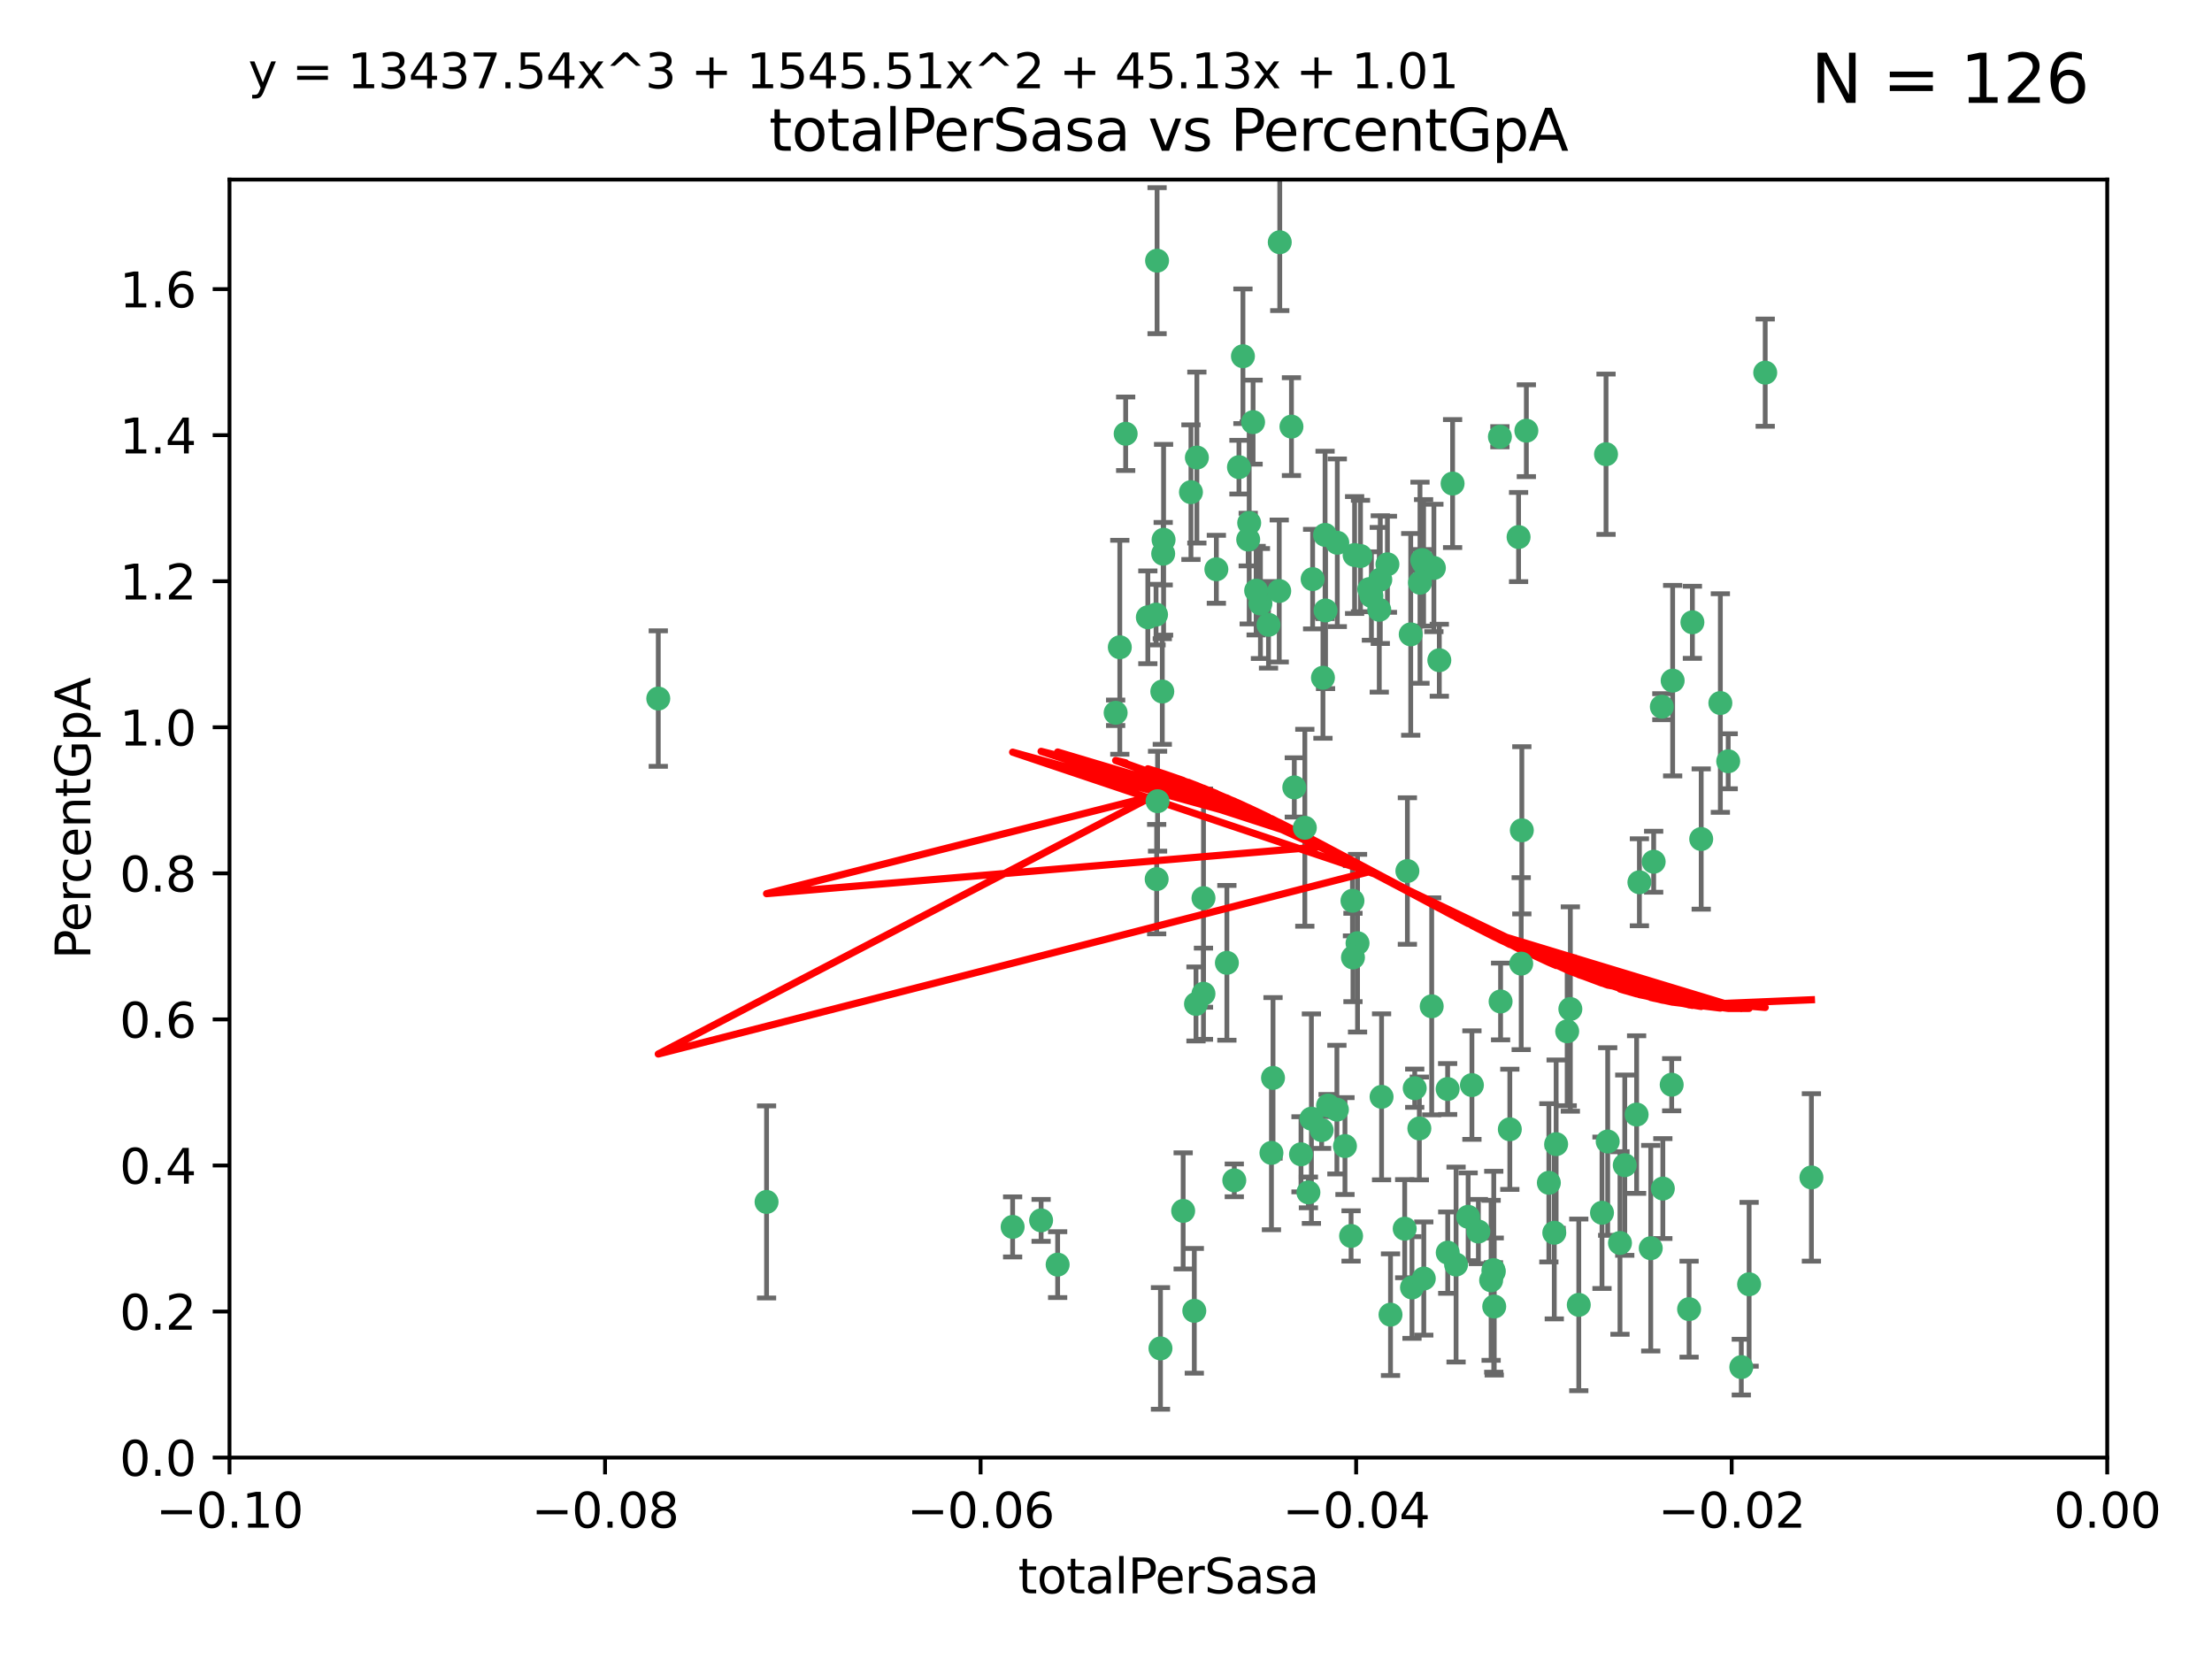 <?xml version="1.0" encoding="utf-8" standalone="no"?>
<!DOCTYPE svg PUBLIC "-//W3C//DTD SVG 1.1//EN"
  "http://www.w3.org/Graphics/SVG/1.1/DTD/svg11.dtd">
<svg xmlns:xlink="http://www.w3.org/1999/xlink" width="460.8pt" height="345.6pt" viewBox="0 0 460.8 345.6" xmlns="http://www.w3.org/2000/svg" version="1.1">
 <defs>
  <style type="text/css">*{stroke-linejoin: round; stroke-linecap: butt}</style>
 </defs>
 <g id="figure_1">
  <g id="patch_1">
   <path d="M 0 345.6 
L 460.8 345.6 
L 460.8 0 
L 0 0 
z
" style="fill: #ffffff"/>
  </g>
  <g id="axes_1">
   <g id="patch_2">
    <path d="M 47.81 303.64 
L 438.975 303.64 
L 438.975 37.411 
L 47.81 37.411 
z
" style="fill: #ffffff"/>
   </g>
   <g id="PathCollection_1">
    <defs>
     <path id="m01efc558d5" d="M 0 1.118 
C 0.297 1.118 0.581 1 0.791 0.791 
C 1 0.581 1.118 0.297 1.118 0 
C 1.118 -0.297 1 -0.581 0.791 -0.791 
C 0.581 -1 0.297 -1.118 0 -1.118 
C -0.297 -1.118 -0.581 -1 -0.791 -0.791 
C -1 -0.581 -1.118 -0.297 -1.118 0 
C -1.118 0.297 -1 0.581 -0.791 0.791 
C -0.581 1 -0.297 1.118 0 1.118 
z
" style="stroke: #3cb371"/>
    </defs>
    <g clip-path="url(#p4b11a8aa30)">
     <use xlink:href="#m01efc558d5" x="248.096" y="102.526" style="fill: #3cb371; stroke: #3cb371"/>
     <use xlink:href="#m01efc558d5" x="253.391" y="118.592" style="fill: #3cb371; stroke: #3cb371"/>
     <use xlink:href="#m01efc558d5" x="242.314" y="115.347" style="fill: #3cb371; stroke: #3cb371"/>
     <use xlink:href="#m01efc558d5" x="249.331" y="95.318" style="fill: #3cb371; stroke: #3cb371"/>
     <use xlink:href="#m01efc558d5" x="258.928" y="74.211" style="fill: #3cb371; stroke: #3cb371"/>
     <use xlink:href="#m01efc558d5" x="233.277" y="134.836" style="fill: #3cb371; stroke: #3cb371"/>
     <use xlink:href="#m01efc558d5" x="234.497" y="90.362" style="fill: #3cb371; stroke: #3cb371"/>
     <use xlink:href="#m01efc558d5" x="232.409" y="148.487" style="fill: #3cb371; stroke: #3cb371"/>
     <use xlink:href="#m01efc558d5" x="261.041" y="87.939" style="fill: #3cb371; stroke: #3cb371"/>
     <use xlink:href="#m01efc558d5" x="241.04" y="54.304" style="fill: #3cb371; stroke: #3cb371"/>
     <use xlink:href="#m01efc558d5" x="239.116" y="128.593" style="fill: #3cb371; stroke: #3cb371"/>
     <use xlink:href="#m01efc558d5" x="260.23" y="108.935" style="fill: #3cb371; stroke: #3cb371"/>
     <use xlink:href="#m01efc558d5" x="264.252" y="130.157" style="fill: #3cb371; stroke: #3cb371"/>
     <use xlink:href="#m01efc558d5" x="250.71" y="187.094" style="fill: #3cb371; stroke: #3cb371"/>
     <use xlink:href="#m01efc558d5" x="258.098" y="97.317" style="fill: #3cb371; stroke: #3cb371"/>
     <use xlink:href="#m01efc558d5" x="262.571" y="125.723" style="fill: #3cb371; stroke: #3cb371"/>
     <use xlink:href="#m01efc558d5" x="250.704" y="207.013" style="fill: #3cb371; stroke: #3cb371"/>
     <use xlink:href="#m01efc558d5" x="283.416" y="115.829" style="fill: #3cb371; stroke: #3cb371"/>
     <use xlink:href="#m01efc558d5" x="266.487" y="123.117" style="fill: #3cb371; stroke: #3cb371"/>
     <use xlink:href="#m01efc558d5" x="240.956" y="183.14" style="fill: #3cb371; stroke: #3cb371"/>
     <use xlink:href="#m01efc558d5" x="242.128" y="144.057" style="fill: #3cb371; stroke: #3cb371"/>
     <use xlink:href="#m01efc558d5" x="241.143" y="166.909" style="fill: #3cb371; stroke: #3cb371"/>
     <use xlink:href="#m01efc558d5" x="269.034" y="88.874" style="fill: #3cb371; stroke: #3cb371"/>
     <use xlink:href="#m01efc558d5" x="249.148" y="209.141" style="fill: #3cb371; stroke: #3cb371"/>
     <use xlink:href="#m01efc558d5" x="159.689" y="250.385" style="fill: #3cb371; stroke: #3cb371"/>
     <use xlink:href="#m01efc558d5" x="276.135" y="127.171" style="fill: #3cb371; stroke: #3cb371"/>
     <use xlink:href="#m01efc558d5" x="271.82" y="172.439" style="fill: #3cb371; stroke: #3cb371"/>
     <use xlink:href="#m01efc558d5" x="287.327" y="127.028" style="fill: #3cb371; stroke: #3cb371"/>
     <use xlink:href="#m01efc558d5" x="210.95" y="255.586" style="fill: #3cb371; stroke: #3cb371"/>
     <use xlink:href="#m01efc558d5" x="269.626" y="164.032" style="fill: #3cb371; stroke: #3cb371"/>
     <use xlink:href="#m01efc558d5" x="220.328" y="263.443" style="fill: #3cb371; stroke: #3cb371"/>
     <use xlink:href="#m01efc558d5" x="261.679" y="123.038" style="fill: #3cb371; stroke: #3cb371"/>
     <use xlink:href="#m01efc558d5" x="285.691" y="124.161" style="fill: #3cb371; stroke: #3cb371"/>
     <use xlink:href="#m01efc558d5" x="137.131" y="145.522" style="fill: #3cb371; stroke: #3cb371"/>
     <use xlink:href="#m01efc558d5" x="246.475" y="252.251" style="fill: #3cb371; stroke: #3cb371"/>
     <use xlink:href="#m01efc558d5" x="242.395" y="112.441" style="fill: #3cb371; stroke: #3cb371"/>
     <use xlink:href="#m01efc558d5" x="282.19" y="115.624" style="fill: #3cb371; stroke: #3cb371"/>
     <use xlink:href="#m01efc558d5" x="287.541" y="120.746" style="fill: #3cb371; stroke: #3cb371"/>
     <use xlink:href="#m01efc558d5" x="278.583" y="113.07" style="fill: #3cb371; stroke: #3cb371"/>
     <use xlink:href="#m01efc558d5" x="255.582" y="200.575" style="fill: #3cb371; stroke: #3cb371"/>
     <use xlink:href="#m01efc558d5" x="216.881" y="254.222" style="fill: #3cb371; stroke: #3cb371"/>
     <use xlink:href="#m01efc558d5" x="273.445" y="120.64" style="fill: #3cb371; stroke: #3cb371"/>
     <use xlink:href="#m01efc558d5" x="266.598" y="50.463" style="fill: #3cb371; stroke: #3cb371"/>
     <use xlink:href="#m01efc558d5" x="298.704" y="118.317" style="fill: #3cb371; stroke: #3cb371"/>
     <use xlink:href="#m01efc558d5" x="293.88" y="132.151" style="fill: #3cb371; stroke: #3cb371"/>
     <use xlink:href="#m01efc558d5" x="289.026" y="117.548" style="fill: #3cb371; stroke: #3cb371"/>
     <use xlink:href="#m01efc558d5" x="276.664" y="230.303" style="fill: #3cb371; stroke: #3cb371"/>
     <use xlink:href="#m01efc558d5" x="248.796" y="273.067" style="fill: #3cb371; stroke: #3cb371"/>
     <use xlink:href="#m01efc558d5" x="240.824" y="128.033" style="fill: #3cb371; stroke: #3cb371"/>
     <use xlink:href="#m01efc558d5" x="285.242" y="122.726" style="fill: #3cb371; stroke: #3cb371"/>
     <use xlink:href="#m01efc558d5" x="260.024" y="112.4" style="fill: #3cb371; stroke: #3cb371"/>
     <use xlink:href="#m01efc558d5" x="295.811" y="121.39" style="fill: #3cb371; stroke: #3cb371"/>
     <use xlink:href="#m01efc558d5" x="276.037" y="111.43" style="fill: #3cb371; stroke: #3cb371"/>
     <use xlink:href="#m01efc558d5" x="301.589" y="260.948" style="fill: #3cb371; stroke: #3cb371"/>
     <use xlink:href="#m01efc558d5" x="275.595" y="141.186" style="fill: #3cb371; stroke: #3cb371"/>
     <use xlink:href="#m01efc558d5" x="281.455" y="257.472" style="fill: #3cb371; stroke: #3cb371"/>
     <use xlink:href="#m01efc558d5" x="302.602" y="100.735" style="fill: #3cb371; stroke: #3cb371"/>
     <use xlink:href="#m01efc558d5" x="275.319" y="235.426" style="fill: #3cb371; stroke: #3cb371"/>
     <use xlink:href="#m01efc558d5" x="281.744" y="187.642" style="fill: #3cb371; stroke: #3cb371"/>
     <use xlink:href="#m01efc558d5" x="312.458" y="90.985" style="fill: #3cb371; stroke: #3cb371"/>
     <use xlink:href="#m01efc558d5" x="296.273" y="116.663" style="fill: #3cb371; stroke: #3cb371"/>
     <use xlink:href="#m01efc558d5" x="296.56" y="117.25" style="fill: #3cb371; stroke: #3cb371"/>
     <use xlink:href="#m01efc558d5" x="314.524" y="235.252" style="fill: #3cb371; stroke: #3cb371"/>
     <use xlink:href="#m01efc558d5" x="292.623" y="255.956" style="fill: #3cb371; stroke: #3cb371"/>
     <use xlink:href="#m01efc558d5" x="294.144" y="268.209" style="fill: #3cb371; stroke: #3cb371"/>
     <use xlink:href="#m01efc558d5" x="272.566" y="248.399" style="fill: #3cb371; stroke: #3cb371"/>
     <use xlink:href="#m01efc558d5" x="280.182" y="238.745" style="fill: #3cb371; stroke: #3cb371"/>
     <use xlink:href="#m01efc558d5" x="282.801" y="196.482" style="fill: #3cb371; stroke: #3cb371"/>
     <use xlink:href="#m01efc558d5" x="281.848" y="199.457" style="fill: #3cb371; stroke: #3cb371"/>
     <use xlink:href="#m01efc558d5" x="257.125" y="245.891" style="fill: #3cb371; stroke: #3cb371"/>
     <use xlink:href="#m01efc558d5" x="241.748" y="280.897" style="fill: #3cb371; stroke: #3cb371"/>
     <use xlink:href="#m01efc558d5" x="273.188" y="233.04" style="fill: #3cb371; stroke: #3cb371"/>
     <use xlink:href="#m01efc558d5" x="316.349" y="111.877" style="fill: #3cb371; stroke: #3cb371"/>
     <use xlink:href="#m01efc558d5" x="293.184" y="181.451" style="fill: #3cb371; stroke: #3cb371"/>
     <use xlink:href="#m01efc558d5" x="265.193" y="224.544" style="fill: #3cb371; stroke: #3cb371"/>
     <use xlink:href="#m01efc558d5" x="295.676" y="235.075" style="fill: #3cb371; stroke: #3cb371"/>
     <use xlink:href="#m01efc558d5" x="296.601" y="266.343" style="fill: #3cb371; stroke: #3cb371"/>
     <use xlink:href="#m01efc558d5" x="278.501" y="231.155" style="fill: #3cb371; stroke: #3cb371"/>
     <use xlink:href="#m01efc558d5" x="271.024" y="240.46" style="fill: #3cb371; stroke: #3cb371"/>
     <use xlink:href="#m01efc558d5" x="310.628" y="266.713" style="fill: #3cb371; stroke: #3cb371"/>
     <use xlink:href="#m01efc558d5" x="298.251" y="209.633" style="fill: #3cb371; stroke: #3cb371"/>
     <use xlink:href="#m01efc558d5" x="294.713" y="226.694" style="fill: #3cb371; stroke: #3cb371"/>
     <use xlink:href="#m01efc558d5" x="316.895" y="200.742" style="fill: #3cb371; stroke: #3cb371"/>
     <use xlink:href="#m01efc558d5" x="287.807" y="228.491" style="fill: #3cb371; stroke: #3cb371"/>
     <use xlink:href="#m01efc558d5" x="301.569" y="226.863" style="fill: #3cb371; stroke: #3cb371"/>
     <use xlink:href="#m01efc558d5" x="317.968" y="89.722" style="fill: #3cb371; stroke: #3cb371"/>
     <use xlink:href="#m01efc558d5" x="317.025" y="172.967" style="fill: #3cb371; stroke: #3cb371"/>
     <use xlink:href="#m01efc558d5" x="334.565" y="94.622" style="fill: #3cb371; stroke: #3cb371"/>
     <use xlink:href="#m01efc558d5" x="299.836" y="137.537" style="fill: #3cb371; stroke: #3cb371"/>
     <use xlink:href="#m01efc558d5" x="264.865" y="240.17" style="fill: #3cb371; stroke: #3cb371"/>
     <use xlink:href="#m01efc558d5" x="312.6" y="208.627" style="fill: #3cb371; stroke: #3cb371"/>
     <use xlink:href="#m01efc558d5" x="324.171" y="238.351" style="fill: #3cb371; stroke: #3cb371"/>
     <use xlink:href="#m01efc558d5" x="303.326" y="263.429" style="fill: #3cb371; stroke: #3cb371"/>
     <use xlink:href="#m01efc558d5" x="305.84" y="253.486" style="fill: #3cb371; stroke: #3cb371"/>
     <use xlink:href="#m01efc558d5" x="289.669" y="273.866" style="fill: #3cb371; stroke: #3cb371"/>
     <use xlink:href="#m01efc558d5" x="333.725" y="252.643" style="fill: #3cb371; stroke: #3cb371"/>
     <use xlink:href="#m01efc558d5" x="326.475" y="214.843" style="fill: #3cb371; stroke: #3cb371"/>
     <use xlink:href="#m01efc558d5" x="346.401" y="247.6" style="fill: #3cb371; stroke: #3cb371"/>
     <use xlink:href="#m01efc558d5" x="311.113" y="264.585" style="fill: #3cb371; stroke: #3cb371"/>
     <use xlink:href="#m01efc558d5" x="322.655" y="246.398" style="fill: #3cb371; stroke: #3cb371"/>
     <use xlink:href="#m01efc558d5" x="323.786" y="256.806" style="fill: #3cb371; stroke: #3cb371"/>
     <use xlink:href="#m01efc558d5" x="311.275" y="272.174" style="fill: #3cb371; stroke: #3cb371"/>
     <use xlink:href="#m01efc558d5" x="306.628" y="226.045" style="fill: #3cb371; stroke: #3cb371"/>
     <use xlink:href="#m01efc558d5" x="341.518" y="183.793" style="fill: #3cb371; stroke: #3cb371"/>
     <use xlink:href="#m01efc558d5" x="352.559" y="129.634" style="fill: #3cb371; stroke: #3cb371"/>
     <use xlink:href="#m01efc558d5" x="328.889" y="271.826" style="fill: #3cb371; stroke: #3cb371"/>
     <use xlink:href="#m01efc558d5" x="340.937" y="232.184" style="fill: #3cb371; stroke: #3cb371"/>
     <use xlink:href="#m01efc558d5" x="337.472" y="258.939" style="fill: #3cb371; stroke: #3cb371"/>
     <use xlink:href="#m01efc558d5" x="338.467" y="242.728" style="fill: #3cb371; stroke: #3cb371"/>
     <use xlink:href="#m01efc558d5" x="346.193" y="147.219" style="fill: #3cb371; stroke: #3cb371"/>
     <use xlink:href="#m01efc558d5" x="354.393" y="174.785" style="fill: #3cb371; stroke: #3cb371"/>
     <use xlink:href="#m01efc558d5" x="307.974" y="256.55" style="fill: #3cb371; stroke: #3cb371"/>
     <use xlink:href="#m01efc558d5" x="362.745" y="284.794" style="fill: #3cb371; stroke: #3cb371"/>
     <use xlink:href="#m01efc558d5" x="334.912" y="237.798" style="fill: #3cb371; stroke: #3cb371"/>
     <use xlink:href="#m01efc558d5" x="327.132" y="210.197" style="fill: #3cb371; stroke: #3cb371"/>
     <use xlink:href="#m01efc558d5" x="311.177" y="264.919" style="fill: #3cb371; stroke: #3cb371"/>
     <use xlink:href="#m01efc558d5" x="358.382" y="146.454" style="fill: #3cb371; stroke: #3cb371"/>
     <use xlink:href="#m01efc558d5" x="348.244" y="225.964" style="fill: #3cb371; stroke: #3cb371"/>
     <use xlink:href="#m01efc558d5" x="348.445" y="141.79" style="fill: #3cb371; stroke: #3cb371"/>
     <use xlink:href="#m01efc558d5" x="343.881" y="260.024" style="fill: #3cb371; stroke: #3cb371"/>
     <use xlink:href="#m01efc558d5" x="367.727" y="77.63" style="fill: #3cb371; stroke: #3cb371"/>
     <use xlink:href="#m01efc558d5" x="344.489" y="179.513" style="fill: #3cb371; stroke: #3cb371"/>
     <use xlink:href="#m01efc558d5" x="360.016" y="158.587" style="fill: #3cb371; stroke: #3cb371"/>
     <use xlink:href="#m01efc558d5" x="364.372" y="267.537" style="fill: #3cb371; stroke: #3cb371"/>
     <use xlink:href="#m01efc558d5" x="351.868" y="272.718" style="fill: #3cb371; stroke: #3cb371"/>
     <use xlink:href="#m01efc558d5" x="377.351" y="245.278" style="fill: #3cb371; stroke: #3cb371"/>
    </g>
   </g>
   <g id="matplotlib.axis_1">
    <g id="xtick_1">
     <g id="line2d_1">
      <defs>
       <path id="me92255b471" d="M 0 0 
L 0 3.5 
" style="stroke: #000000; stroke-width: 0.8"/>
      </defs>
      <g>
       <use xlink:href="#me92255b471" x="47.81" y="303.64" style="stroke: #000000; stroke-width: 0.8"/>
      </g>
     </g>
     <g id="text_1">
      <!-- −0.10 -->
      <g transform="translate(32.487 318.238)scale(0.1 -0.1)">
       <defs>
        <path id="DejaVuSans-2212" d="M 678 2272 
L 4684 2272 
L 4684 1741 
L 678 1741 
L 678 2272 
z
" transform="scale(0.016)"/>
        <path id="DejaVuSans-30" d="M 2034 4250 
Q 1547 4250 1301 3770 
Q 1056 3291 1056 2328 
Q 1056 1369 1301 889 
Q 1547 409 2034 409 
Q 2525 409 2770 889 
Q 3016 1369 3016 2328 
Q 3016 3291 2770 3770 
Q 2525 4250 2034 4250 
z
M 2034 4750 
Q 2819 4750 3233 4129 
Q 3647 3509 3647 2328 
Q 3647 1150 3233 529 
Q 2819 -91 2034 -91 
Q 1250 -91 836 529 
Q 422 1150 422 2328 
Q 422 3509 836 4129 
Q 1250 4750 2034 4750 
z
" transform="scale(0.016)"/>
        <path id="DejaVuSans-2e" d="M 684 794 
L 1344 794 
L 1344 0 
L 684 0 
L 684 794 
z
" transform="scale(0.016)"/>
        <path id="DejaVuSans-31" d="M 794 531 
L 1825 531 
L 1825 4091 
L 703 3866 
L 703 4441 
L 1819 4666 
L 2450 4666 
L 2450 531 
L 3481 531 
L 3481 0 
L 794 0 
L 794 531 
z
" transform="scale(0.016)"/>
       </defs>
       <use xlink:href="#DejaVuSans-2212"/>
       <use xlink:href="#DejaVuSans-30" x="83.789"/>
       <use xlink:href="#DejaVuSans-2e" x="147.412"/>
       <use xlink:href="#DejaVuSans-31" x="179.199"/>
       <use xlink:href="#DejaVuSans-30" x="242.822"/>
      </g>
     </g>
    </g>
    <g id="xtick_2">
     <g id="line2d_2">
      <g>
       <use xlink:href="#me92255b471" x="126.043" y="303.64" style="stroke: #000000; stroke-width: 0.8"/>
      </g>
     </g>
     <g id="text_2">
      <!-- −0.08 -->
      <g transform="translate(110.72 318.238)scale(0.1 -0.1)">
       <defs>
        <path id="DejaVuSans-38" d="M 2034 2216 
Q 1584 2216 1326 1975 
Q 1069 1734 1069 1313 
Q 1069 891 1326 650 
Q 1584 409 2034 409 
Q 2484 409 2743 651 
Q 3003 894 3003 1313 
Q 3003 1734 2745 1975 
Q 2488 2216 2034 2216 
z
M 1403 2484 
Q 997 2584 770 2862 
Q 544 3141 544 3541 
Q 544 4100 942 4425 
Q 1341 4750 2034 4750 
Q 2731 4750 3128 4425 
Q 3525 4100 3525 3541 
Q 3525 3141 3298 2862 
Q 3072 2584 2669 2484 
Q 3125 2378 3379 2068 
Q 3634 1759 3634 1313 
Q 3634 634 3220 271 
Q 2806 -91 2034 -91 
Q 1263 -91 848 271 
Q 434 634 434 1313 
Q 434 1759 690 2068 
Q 947 2378 1403 2484 
z
M 1172 3481 
Q 1172 3119 1398 2916 
Q 1625 2713 2034 2713 
Q 2441 2713 2670 2916 
Q 2900 3119 2900 3481 
Q 2900 3844 2670 4047 
Q 2441 4250 2034 4250 
Q 1625 4250 1398 4047 
Q 1172 3844 1172 3481 
z
" transform="scale(0.016)"/>
       </defs>
       <use xlink:href="#DejaVuSans-2212"/>
       <use xlink:href="#DejaVuSans-30" x="83.789"/>
       <use xlink:href="#DejaVuSans-2e" x="147.412"/>
       <use xlink:href="#DejaVuSans-30" x="179.199"/>
       <use xlink:href="#DejaVuSans-38" x="242.822"/>
      </g>
     </g>
    </g>
    <g id="xtick_3">
     <g id="line2d_3">
      <g>
       <use xlink:href="#me92255b471" x="204.276" y="303.64" style="stroke: #000000; stroke-width: 0.8"/>
      </g>
     </g>
     <g id="text_3">
      <!-- −0.06 -->
      <g transform="translate(188.953 318.238)scale(0.1 -0.1)">
       <defs>
        <path id="DejaVuSans-36" d="M 2113 2584 
Q 1688 2584 1439 2293 
Q 1191 2003 1191 1497 
Q 1191 994 1439 701 
Q 1688 409 2113 409 
Q 2538 409 2786 701 
Q 3034 994 3034 1497 
Q 3034 2003 2786 2293 
Q 2538 2584 2113 2584 
z
M 3366 4563 
L 3366 3988 
Q 3128 4100 2886 4159 
Q 2644 4219 2406 4219 
Q 1781 4219 1451 3797 
Q 1122 3375 1075 2522 
Q 1259 2794 1537 2939 
Q 1816 3084 2150 3084 
Q 2853 3084 3261 2657 
Q 3669 2231 3669 1497 
Q 3669 778 3244 343 
Q 2819 -91 2113 -91 
Q 1303 -91 875 529 
Q 447 1150 447 2328 
Q 447 3434 972 4092 
Q 1497 4750 2381 4750 
Q 2619 4750 2861 4703 
Q 3103 4656 3366 4563 
z
" transform="scale(0.016)"/>
       </defs>
       <use xlink:href="#DejaVuSans-2212"/>
       <use xlink:href="#DejaVuSans-30" x="83.789"/>
       <use xlink:href="#DejaVuSans-2e" x="147.412"/>
       <use xlink:href="#DejaVuSans-30" x="179.199"/>
       <use xlink:href="#DejaVuSans-36" x="242.822"/>
      </g>
     </g>
    </g>
    <g id="xtick_4">
     <g id="line2d_4">
      <g>
       <use xlink:href="#me92255b471" x="282.509" y="303.64" style="stroke: #000000; stroke-width: 0.8"/>
      </g>
     </g>
     <g id="text_4">
      <!-- −0.04 -->
      <g transform="translate(267.186 318.238)scale(0.1 -0.1)">
       <defs>
        <path id="DejaVuSans-34" d="M 2419 4116 
L 825 1625 
L 2419 1625 
L 2419 4116 
z
M 2253 4666 
L 3047 4666 
L 3047 1625 
L 3713 1625 
L 3713 1100 
L 3047 1100 
L 3047 0 
L 2419 0 
L 2419 1100 
L 313 1100 
L 313 1709 
L 2253 4666 
z
" transform="scale(0.016)"/>
       </defs>
       <use xlink:href="#DejaVuSans-2212"/>
       <use xlink:href="#DejaVuSans-30" x="83.789"/>
       <use xlink:href="#DejaVuSans-2e" x="147.412"/>
       <use xlink:href="#DejaVuSans-30" x="179.199"/>
       <use xlink:href="#DejaVuSans-34" x="242.822"/>
      </g>
     </g>
    </g>
    <g id="xtick_5">
     <g id="line2d_5">
      <g>
       <use xlink:href="#me92255b471" x="360.742" y="303.64" style="stroke: #000000; stroke-width: 0.8"/>
      </g>
     </g>
     <g id="text_5">
      <!-- −0.02 -->
      <g transform="translate(345.419 318.238)scale(0.1 -0.1)">
       <defs>
        <path id="DejaVuSans-32" d="M 1228 531 
L 3431 531 
L 3431 0 
L 469 0 
L 469 531 
Q 828 903 1448 1529 
Q 2069 2156 2228 2338 
Q 2531 2678 2651 2914 
Q 2772 3150 2772 3378 
Q 2772 3750 2511 3984 
Q 2250 4219 1831 4219 
Q 1534 4219 1204 4116 
Q 875 4013 500 3803 
L 500 4441 
Q 881 4594 1212 4672 
Q 1544 4750 1819 4750 
Q 2544 4750 2975 4387 
Q 3406 4025 3406 3419 
Q 3406 3131 3298 2873 
Q 3191 2616 2906 2266 
Q 2828 2175 2409 1742 
Q 1991 1309 1228 531 
z
" transform="scale(0.016)"/>
       </defs>
       <use xlink:href="#DejaVuSans-2212"/>
       <use xlink:href="#DejaVuSans-30" x="83.789"/>
       <use xlink:href="#DejaVuSans-2e" x="147.412"/>
       <use xlink:href="#DejaVuSans-30" x="179.199"/>
       <use xlink:href="#DejaVuSans-32" x="242.822"/>
      </g>
     </g>
    </g>
    <g id="xtick_6">
     <g id="line2d_6">
      <g>
       <use xlink:href="#me92255b471" x="438.975" y="303.64" style="stroke: #000000; stroke-width: 0.8"/>
      </g>
     </g>
     <g id="text_6">
      <!-- 0.00 -->
      <g transform="translate(427.842 318.238)scale(0.1 -0.1)">
       <use xlink:href="#DejaVuSans-30"/>
       <use xlink:href="#DejaVuSans-2e" x="63.623"/>
       <use xlink:href="#DejaVuSans-30" x="95.41"/>
       <use xlink:href="#DejaVuSans-30" x="159.033"/>
      </g>
     </g>
    </g>
    <g id="text_7">
     <!-- totalPerSasa -->
     <g transform="translate(212.087 331.917)scale(0.1 -0.1)">
      <defs>
       <path id="DejaVuSans-74" d="M 1172 4494 
L 1172 3500 
L 2356 3500 
L 2356 3053 
L 1172 3053 
L 1172 1153 
Q 1172 725 1289 603 
Q 1406 481 1766 481 
L 2356 481 
L 2356 0 
L 1766 0 
Q 1100 0 847 248 
Q 594 497 594 1153 
L 594 3053 
L 172 3053 
L 172 3500 
L 594 3500 
L 594 4494 
L 1172 4494 
z
" transform="scale(0.016)"/>
       <path id="DejaVuSans-6f" d="M 1959 3097 
Q 1497 3097 1228 2736 
Q 959 2375 959 1747 
Q 959 1119 1226 758 
Q 1494 397 1959 397 
Q 2419 397 2687 759 
Q 2956 1122 2956 1747 
Q 2956 2369 2687 2733 
Q 2419 3097 1959 3097 
z
M 1959 3584 
Q 2709 3584 3137 3096 
Q 3566 2609 3566 1747 
Q 3566 888 3137 398 
Q 2709 -91 1959 -91 
Q 1206 -91 779 398 
Q 353 888 353 1747 
Q 353 2609 779 3096 
Q 1206 3584 1959 3584 
z
" transform="scale(0.016)"/>
       <path id="DejaVuSans-61" d="M 2194 1759 
Q 1497 1759 1228 1600 
Q 959 1441 959 1056 
Q 959 750 1161 570 
Q 1363 391 1709 391 
Q 2188 391 2477 730 
Q 2766 1069 2766 1631 
L 2766 1759 
L 2194 1759 
z
M 3341 1997 
L 3341 0 
L 2766 0 
L 2766 531 
Q 2569 213 2275 61 
Q 1981 -91 1556 -91 
Q 1019 -91 701 211 
Q 384 513 384 1019 
Q 384 1609 779 1909 
Q 1175 2209 1959 2209 
L 2766 2209 
L 2766 2266 
Q 2766 2663 2505 2880 
Q 2244 3097 1772 3097 
Q 1472 3097 1187 3025 
Q 903 2953 641 2809 
L 641 3341 
Q 956 3463 1253 3523 
Q 1550 3584 1831 3584 
Q 2591 3584 2966 3190 
Q 3341 2797 3341 1997 
z
" transform="scale(0.016)"/>
       <path id="DejaVuSans-6c" d="M 603 4863 
L 1178 4863 
L 1178 0 
L 603 0 
L 603 4863 
z
" transform="scale(0.016)"/>
       <path id="DejaVuSans-50" d="M 1259 4147 
L 1259 2394 
L 2053 2394 
Q 2494 2394 2734 2622 
Q 2975 2850 2975 3272 
Q 2975 3691 2734 3919 
Q 2494 4147 2053 4147 
L 1259 4147 
z
M 628 4666 
L 2053 4666 
Q 2838 4666 3239 4311 
Q 3641 3956 3641 3272 
Q 3641 2581 3239 2228 
Q 2838 1875 2053 1875 
L 1259 1875 
L 1259 0 
L 628 0 
L 628 4666 
z
" transform="scale(0.016)"/>
       <path id="DejaVuSans-65" d="M 3597 1894 
L 3597 1613 
L 953 1613 
Q 991 1019 1311 708 
Q 1631 397 2203 397 
Q 2534 397 2845 478 
Q 3156 559 3463 722 
L 3463 178 
Q 3153 47 2828 -22 
Q 2503 -91 2169 -91 
Q 1331 -91 842 396 
Q 353 884 353 1716 
Q 353 2575 817 3079 
Q 1281 3584 2069 3584 
Q 2775 3584 3186 3129 
Q 3597 2675 3597 1894 
z
M 3022 2063 
Q 3016 2534 2758 2815 
Q 2500 3097 2075 3097 
Q 1594 3097 1305 2825 
Q 1016 2553 972 2059 
L 3022 2063 
z
" transform="scale(0.016)"/>
       <path id="DejaVuSans-72" d="M 2631 2963 
Q 2534 3019 2420 3045 
Q 2306 3072 2169 3072 
Q 1681 3072 1420 2755 
Q 1159 2438 1159 1844 
L 1159 0 
L 581 0 
L 581 3500 
L 1159 3500 
L 1159 2956 
Q 1341 3275 1631 3429 
Q 1922 3584 2338 3584 
Q 2397 3584 2469 3576 
Q 2541 3569 2628 3553 
L 2631 2963 
z
" transform="scale(0.016)"/>
       <path id="DejaVuSans-53" d="M 3425 4513 
L 3425 3897 
Q 3066 4069 2747 4153 
Q 2428 4238 2131 4238 
Q 1616 4238 1336 4038 
Q 1056 3838 1056 3469 
Q 1056 3159 1242 3001 
Q 1428 2844 1947 2747 
L 2328 2669 
Q 3034 2534 3370 2195 
Q 3706 1856 3706 1288 
Q 3706 609 3251 259 
Q 2797 -91 1919 -91 
Q 1588 -91 1214 -16 
Q 841 59 441 206 
L 441 856 
Q 825 641 1194 531 
Q 1563 422 1919 422 
Q 2459 422 2753 634 
Q 3047 847 3047 1241 
Q 3047 1584 2836 1778 
Q 2625 1972 2144 2069 
L 1759 2144 
Q 1053 2284 737 2584 
Q 422 2884 422 3419 
Q 422 4038 858 4394 
Q 1294 4750 2059 4750 
Q 2388 4750 2728 4690 
Q 3069 4631 3425 4513 
z
" transform="scale(0.016)"/>
       <path id="DejaVuSans-73" d="M 2834 3397 
L 2834 2853 
Q 2591 2978 2328 3040 
Q 2066 3103 1784 3103 
Q 1356 3103 1142 2972 
Q 928 2841 928 2578 
Q 928 2378 1081 2264 
Q 1234 2150 1697 2047 
L 1894 2003 
Q 2506 1872 2764 1633 
Q 3022 1394 3022 966 
Q 3022 478 2636 193 
Q 2250 -91 1575 -91 
Q 1294 -91 989 -36 
Q 684 19 347 128 
L 347 722 
Q 666 556 975 473 
Q 1284 391 1588 391 
Q 1994 391 2212 530 
Q 2431 669 2431 922 
Q 2431 1156 2273 1281 
Q 2116 1406 1581 1522 
L 1381 1569 
Q 847 1681 609 1914 
Q 372 2147 372 2553 
Q 372 3047 722 3315 
Q 1072 3584 1716 3584 
Q 2034 3584 2315 3537 
Q 2597 3491 2834 3397 
z
" transform="scale(0.016)"/>
      </defs>
      <use xlink:href="#DejaVuSans-74"/>
      <use xlink:href="#DejaVuSans-6f" x="39.209"/>
      <use xlink:href="#DejaVuSans-74" x="100.391"/>
      <use xlink:href="#DejaVuSans-61" x="139.6"/>
      <use xlink:href="#DejaVuSans-6c" x="200.879"/>
      <use xlink:href="#DejaVuSans-50" x="228.662"/>
      <use xlink:href="#DejaVuSans-65" x="285.34"/>
      <use xlink:href="#DejaVuSans-72" x="346.863"/>
      <use xlink:href="#DejaVuSans-53" x="387.977"/>
      <use xlink:href="#DejaVuSans-61" x="451.453"/>
      <use xlink:href="#DejaVuSans-73" x="512.732"/>
      <use xlink:href="#DejaVuSans-61" x="564.832"/>
     </g>
    </g>
   </g>
   <g id="matplotlib.axis_2">
    <g id="ytick_1">
     <g id="line2d_7">
      <defs>
       <path id="mb01d353560" d="M 0 0 
L -3.5 0 
" style="stroke: #000000; stroke-width: 0.8"/>
      </defs>
      <g>
       <use xlink:href="#mb01d353560" x="47.81" y="303.64" style="stroke: #000000; stroke-width: 0.8"/>
      </g>
     </g>
     <g id="text_8">
      <!-- 0.0 -->
      <g transform="translate(24.907 307.439)scale(0.1 -0.1)">
       <use xlink:href="#DejaVuSans-30"/>
       <use xlink:href="#DejaVuSans-2e" x="63.623"/>
       <use xlink:href="#DejaVuSans-30" x="95.41"/>
      </g>
     </g>
    </g>
    <g id="ytick_2">
     <g id="line2d_8">
      <g>
       <use xlink:href="#mb01d353560" x="47.81" y="273.214" style="stroke: #000000; stroke-width: 0.8"/>
      </g>
     </g>
     <g id="text_9">
      <!-- 0.2 -->
      <g transform="translate(24.907 277.013)scale(0.1 -0.1)">
       <use xlink:href="#DejaVuSans-30"/>
       <use xlink:href="#DejaVuSans-2e" x="63.623"/>
       <use xlink:href="#DejaVuSans-32" x="95.41"/>
      </g>
     </g>
    </g>
    <g id="ytick_3">
     <g id="line2d_9">
      <g>
       <use xlink:href="#mb01d353560" x="47.81" y="242.788" style="stroke: #000000; stroke-width: 0.8"/>
      </g>
     </g>
     <g id="text_10">
      <!-- 0.4 -->
      <g transform="translate(24.907 246.587)scale(0.1 -0.1)">
       <use xlink:href="#DejaVuSans-30"/>
       <use xlink:href="#DejaVuSans-2e" x="63.623"/>
       <use xlink:href="#DejaVuSans-34" x="95.41"/>
      </g>
     </g>
    </g>
    <g id="ytick_4">
     <g id="line2d_10">
      <g>
       <use xlink:href="#mb01d353560" x="47.81" y="212.362" style="stroke: #000000; stroke-width: 0.8"/>
      </g>
     </g>
     <g id="text_11">
      <!-- 0.6 -->
      <g transform="translate(24.907 216.161)scale(0.1 -0.1)">
       <use xlink:href="#DejaVuSans-30"/>
       <use xlink:href="#DejaVuSans-2e" x="63.623"/>
       <use xlink:href="#DejaVuSans-36" x="95.41"/>
      </g>
     </g>
    </g>
    <g id="ytick_5">
     <g id="line2d_11">
      <g>
       <use xlink:href="#mb01d353560" x="47.81" y="181.935" style="stroke: #000000; stroke-width: 0.8"/>
      </g>
     </g>
     <g id="text_12">
      <!-- 0.8 -->
      <g transform="translate(24.907 185.735)scale(0.1 -0.1)">
       <use xlink:href="#DejaVuSans-30"/>
       <use xlink:href="#DejaVuSans-2e" x="63.623"/>
       <use xlink:href="#DejaVuSans-38" x="95.41"/>
      </g>
     </g>
    </g>
    <g id="ytick_6">
     <g id="line2d_12">
      <g>
       <use xlink:href="#mb01d353560" x="47.81" y="151.509" style="stroke: #000000; stroke-width: 0.8"/>
      </g>
     </g>
     <g id="text_13">
      <!-- 1.0 -->
      <g transform="translate(24.907 155.308)scale(0.1 -0.1)">
       <use xlink:href="#DejaVuSans-31"/>
       <use xlink:href="#DejaVuSans-2e" x="63.623"/>
       <use xlink:href="#DejaVuSans-30" x="95.41"/>
      </g>
     </g>
    </g>
    <g id="ytick_7">
     <g id="line2d_13">
      <g>
       <use xlink:href="#mb01d353560" x="47.81" y="121.083" style="stroke: #000000; stroke-width: 0.8"/>
      </g>
     </g>
     <g id="text_14">
      <!-- 1.2 -->
      <g transform="translate(24.907 124.882)scale(0.1 -0.1)">
       <use xlink:href="#DejaVuSans-31"/>
       <use xlink:href="#DejaVuSans-2e" x="63.623"/>
       <use xlink:href="#DejaVuSans-32" x="95.41"/>
      </g>
     </g>
    </g>
    <g id="ytick_8">
     <g id="line2d_14">
      <g>
       <use xlink:href="#mb01d353560" x="47.81" y="90.657" style="stroke: #000000; stroke-width: 0.8"/>
      </g>
     </g>
     <g id="text_15">
      <!-- 1.4 -->
      <g transform="translate(24.907 94.456)scale(0.1 -0.1)">
       <use xlink:href="#DejaVuSans-31"/>
       <use xlink:href="#DejaVuSans-2e" x="63.623"/>
       <use xlink:href="#DejaVuSans-34" x="95.41"/>
      </g>
     </g>
    </g>
    <g id="ytick_9">
     <g id="line2d_15">
      <g>
       <use xlink:href="#mb01d353560" x="47.81" y="60.231" style="stroke: #000000; stroke-width: 0.8"/>
      </g>
     </g>
     <g id="text_16">
      <!-- 1.6 -->
      <g transform="translate(24.907 64.03)scale(0.1 -0.1)">
       <use xlink:href="#DejaVuSans-31"/>
       <use xlink:href="#DejaVuSans-2e" x="63.623"/>
       <use xlink:href="#DejaVuSans-36" x="95.41"/>
      </g>
     </g>
    </g>
    <g id="text_17">
     <!-- PercentGpA -->
     <g transform="translate(18.827 199.802)rotate(-90)scale(0.1 -0.1)">
      <defs>
       <path id="DejaVuSans-63" d="M 3122 3366 
L 3122 2828 
Q 2878 2963 2633 3030 
Q 2388 3097 2138 3097 
Q 1578 3097 1268 2742 
Q 959 2388 959 1747 
Q 959 1106 1268 751 
Q 1578 397 2138 397 
Q 2388 397 2633 464 
Q 2878 531 3122 666 
L 3122 134 
Q 2881 22 2623 -34 
Q 2366 -91 2075 -91 
Q 1284 -91 818 406 
Q 353 903 353 1747 
Q 353 2603 823 3093 
Q 1294 3584 2113 3584 
Q 2378 3584 2631 3529 
Q 2884 3475 3122 3366 
z
" transform="scale(0.016)"/>
       <path id="DejaVuSans-6e" d="M 3513 2113 
L 3513 0 
L 2938 0 
L 2938 2094 
Q 2938 2591 2744 2837 
Q 2550 3084 2163 3084 
Q 1697 3084 1428 2787 
Q 1159 2491 1159 1978 
L 1159 0 
L 581 0 
L 581 3500 
L 1159 3500 
L 1159 2956 
Q 1366 3272 1645 3428 
Q 1925 3584 2291 3584 
Q 2894 3584 3203 3211 
Q 3513 2838 3513 2113 
z
" transform="scale(0.016)"/>
       <path id="DejaVuSans-47" d="M 3809 666 
L 3809 1919 
L 2778 1919 
L 2778 2438 
L 4434 2438 
L 4434 434 
Q 4069 175 3628 42 
Q 3188 -91 2688 -91 
Q 1594 -91 976 548 
Q 359 1188 359 2328 
Q 359 3472 976 4111 
Q 1594 4750 2688 4750 
Q 3144 4750 3555 4637 
Q 3966 4525 4313 4306 
L 4313 3634 
Q 3963 3931 3569 4081 
Q 3175 4231 2741 4231 
Q 1884 4231 1454 3753 
Q 1025 3275 1025 2328 
Q 1025 1384 1454 906 
Q 1884 428 2741 428 
Q 3075 428 3337 486 
Q 3600 544 3809 666 
z
" transform="scale(0.016)"/>
       <path id="DejaVuSans-70" d="M 1159 525 
L 1159 -1331 
L 581 -1331 
L 581 3500 
L 1159 3500 
L 1159 2969 
Q 1341 3281 1617 3432 
Q 1894 3584 2278 3584 
Q 2916 3584 3314 3078 
Q 3713 2572 3713 1747 
Q 3713 922 3314 415 
Q 2916 -91 2278 -91 
Q 1894 -91 1617 61 
Q 1341 213 1159 525 
z
M 3116 1747 
Q 3116 2381 2855 2742 
Q 2594 3103 2138 3103 
Q 1681 3103 1420 2742 
Q 1159 2381 1159 1747 
Q 1159 1113 1420 752 
Q 1681 391 2138 391 
Q 2594 391 2855 752 
Q 3116 1113 3116 1747 
z
" transform="scale(0.016)"/>
       <path id="DejaVuSans-41" d="M 2188 4044 
L 1331 1722 
L 3047 1722 
L 2188 4044 
z
M 1831 4666 
L 2547 4666 
L 4325 0 
L 3669 0 
L 3244 1197 
L 1141 1197 
L 716 0 
L 50 0 
L 1831 4666 
z
" transform="scale(0.016)"/>
      </defs>
      <use xlink:href="#DejaVuSans-50"/>
      <use xlink:href="#DejaVuSans-65" x="56.678"/>
      <use xlink:href="#DejaVuSans-72" x="118.201"/>
      <use xlink:href="#DejaVuSans-63" x="157.064"/>
      <use xlink:href="#DejaVuSans-65" x="212.045"/>
      <use xlink:href="#DejaVuSans-6e" x="273.568"/>
      <use xlink:href="#DejaVuSans-74" x="336.947"/>
      <use xlink:href="#DejaVuSans-47" x="376.156"/>
      <use xlink:href="#DejaVuSans-70" x="453.646"/>
      <use xlink:href="#DejaVuSans-41" x="517.123"/>
     </g>
    </g>
   </g>
   <g id="LineCollection_1">
    <path d="M 248.096 116.551 
L 248.096 88.502 
" clip-path="url(#p4b11a8aa30)" style="fill: none; stroke: #696969"/>
    <path d="M 253.391 125.671 
L 253.391 111.513 
" clip-path="url(#p4b11a8aa30)" style="fill: none; stroke: #696969"/>
    <path d="M 242.314 121.856 
L 242.314 108.837 
" clip-path="url(#p4b11a8aa30)" style="fill: none; stroke: #696969"/>
    <path d="M 249.331 113.125 
L 249.331 77.511 
" clip-path="url(#p4b11a8aa30)" style="fill: none; stroke: #696969"/>
    <path d="M 258.928 88.233 
L 258.928 60.19 
" clip-path="url(#p4b11a8aa30)" style="fill: none; stroke: #696969"/>
    <path d="M 233.277 157.119 
L 233.277 112.554 
" clip-path="url(#p4b11a8aa30)" style="fill: none; stroke: #696969"/>
    <path d="M 234.497 98.017 
L 234.497 82.708 
" clip-path="url(#p4b11a8aa30)" style="fill: none; stroke: #696969"/>
    <path d="M 232.409 151.141 
L 232.409 145.832 
" clip-path="url(#p4b11a8aa30)" style="fill: none; stroke: #696969"/>
    <path d="M 261.041 96.688 
L 261.041 79.189 
" clip-path="url(#p4b11a8aa30)" style="fill: none; stroke: #696969"/>
    <path d="M 241.04 69.514 
L 241.04 39.094 
" clip-path="url(#p4b11a8aa30)" style="fill: none; stroke: #696969"/>
    <path d="M 239.116 138.259 
L 239.116 118.927 
" clip-path="url(#p4b11a8aa30)" style="fill: none; stroke: #696969"/>
    <path d="M 260.23 129.975 
L 260.23 87.895 
" clip-path="url(#p4b11a8aa30)" style="fill: none; stroke: #696969"/>
    <path d="M 264.252 139.176 
L 264.252 121.139 
" clip-path="url(#p4b11a8aa30)" style="fill: none; stroke: #696969"/>
    <path d="M 250.71 209.823 
L 250.71 164.366 
" clip-path="url(#p4b11a8aa30)" style="fill: none; stroke: #696969"/>
    <path d="M 258.098 102.911 
L 258.098 91.723 
" clip-path="url(#p4b11a8aa30)" style="fill: none; stroke: #696969"/>
    <path d="M 262.571 137.173 
L 262.571 114.273 
" clip-path="url(#p4b11a8aa30)" style="fill: none; stroke: #696969"/>
    <path d="M 250.704 216.511 
L 250.704 197.514 
" clip-path="url(#p4b11a8aa30)" style="fill: none; stroke: #696969"/>
    <path d="M 283.416 127.434 
L 283.416 104.223 
" clip-path="url(#p4b11a8aa30)" style="fill: none; stroke: #696969"/>
    <path d="M 266.487 137.906 
L 266.487 108.328 
" clip-path="url(#p4b11a8aa30)" style="fill: none; stroke: #696969"/>
    <path d="M 240.956 194.535 
L 240.956 171.745 
" clip-path="url(#p4b11a8aa30)" style="fill: none; stroke: #696969"/>
    <path d="M 242.128 155.054 
L 242.128 133.06 
" clip-path="url(#p4b11a8aa30)" style="fill: none; stroke: #696969"/>
    <path d="M 241.143 177.313 
L 241.143 156.505 
" clip-path="url(#p4b11a8aa30)" style="fill: none; stroke: #696969"/>
    <path d="M 269.034 99.068 
L 269.034 78.679 
" clip-path="url(#p4b11a8aa30)" style="fill: none; stroke: #696969"/>
    <path d="M 249.148 216.853 
L 249.148 201.43 
" clip-path="url(#p4b11a8aa30)" style="fill: none; stroke: #696969"/>
    <path d="M 159.689 270.394 
L 159.689 230.377 
" clip-path="url(#p4b11a8aa30)" style="fill: none; stroke: #696969"/>
    <path d="M 276.135 143.45 
L 276.135 110.892 
" clip-path="url(#p4b11a8aa30)" style="fill: none; stroke: #696969"/>
    <path d="M 271.82 192.948 
L 271.82 151.931 
" clip-path="url(#p4b11a8aa30)" style="fill: none; stroke: #696969"/>
    <path d="M 287.327 144.184 
L 287.327 109.872 
" clip-path="url(#p4b11a8aa30)" style="fill: none; stroke: #696969"/>
    <path d="M 210.95 261.846 
L 210.95 249.326 
" clip-path="url(#p4b11a8aa30)" style="fill: none; stroke: #696969"/>
    <path d="M 269.626 170.206 
L 269.626 157.858 
" clip-path="url(#p4b11a8aa30)" style="fill: none; stroke: #696969"/>
    <path d="M 220.328 270.302 
L 220.328 256.584 
" clip-path="url(#p4b11a8aa30)" style="fill: none; stroke: #696969"/>
    <path d="M 261.679 132.269 
L 261.679 113.807 
" clip-path="url(#p4b11a8aa30)" style="fill: none; stroke: #696969"/>
    <path d="M 285.691 133.371 
L 285.691 114.951 
" clip-path="url(#p4b11a8aa30)" style="fill: none; stroke: #696969"/>
    <path d="M 137.131 159.637 
L 137.131 131.407 
" clip-path="url(#p4b11a8aa30)" style="fill: none; stroke: #696969"/>
    <path d="M 246.475 264.346 
L 246.475 240.155 
" clip-path="url(#p4b11a8aa30)" style="fill: none; stroke: #696969"/>
    <path d="M 242.395 132.308 
L 242.395 92.574 
" clip-path="url(#p4b11a8aa30)" style="fill: none; stroke: #696969"/>
    <path d="M 282.19 127.805 
L 282.19 103.444 
" clip-path="url(#p4b11a8aa30)" style="fill: none; stroke: #696969"/>
    <path d="M 287.541 134.052 
L 287.541 107.441 
" clip-path="url(#p4b11a8aa30)" style="fill: none; stroke: #696969"/>
    <path d="M 278.583 130.531 
L 278.583 95.608 
" clip-path="url(#p4b11a8aa30)" style="fill: none; stroke: #696969"/>
    <path d="M 255.582 216.692 
L 255.582 184.457 
" clip-path="url(#p4b11a8aa30)" style="fill: none; stroke: #696969"/>
    <path d="M 216.881 258.588 
L 216.881 249.857 
" clip-path="url(#p4b11a8aa30)" style="fill: none; stroke: #696969"/>
    <path d="M 273.445 131.008 
L 273.445 110.272 
" clip-path="url(#p4b11a8aa30)" style="fill: none; stroke: #696969"/>
    <path d="M 266.598 64.704 
L 266.598 36.222 
" clip-path="url(#p4b11a8aa30)" style="fill: none; stroke: #696969"/>
    <path d="M 298.704 131.588 
L 298.704 105.046 
" clip-path="url(#p4b11a8aa30)" style="fill: none; stroke: #696969"/>
    <path d="M 293.88 153.161 
L 293.88 111.142 
" clip-path="url(#p4b11a8aa30)" style="fill: none; stroke: #696969"/>
    <path d="M 289.026 127.556 
L 289.026 107.539 
" clip-path="url(#p4b11a8aa30)" style="fill: none; stroke: #696969"/>
    <path d="M 276.664 232.607 
L 276.664 227.999 
" clip-path="url(#p4b11a8aa30)" style="fill: none; stroke: #696969"/>
    <path d="M 248.796 286.059 
L 248.796 260.074 
" clip-path="url(#p4b11a8aa30)" style="fill: none; stroke: #696969"/>
    <path d="M 240.824 134.352 
L 240.824 121.715 
" clip-path="url(#p4b11a8aa30)" style="fill: none; stroke: #696969"/>
    <path d="M 285.242 124.287 
L 285.242 121.164 
" clip-path="url(#p4b11a8aa30)" style="fill: none; stroke: #696969"/>
    <path d="M 260.024 117.881 
L 260.024 106.919 
" clip-path="url(#p4b11a8aa30)" style="fill: none; stroke: #696969"/>
    <path d="M 295.811 142.334 
L 295.811 100.445 
" clip-path="url(#p4b11a8aa30)" style="fill: none; stroke: #696969"/>
    <path d="M 276.037 128.867 
L 276.037 93.993 
" clip-path="url(#p4b11a8aa30)" style="fill: none; stroke: #696969"/>
    <path d="M 301.589 269.417 
L 301.589 252.479 
" clip-path="url(#p4b11a8aa30)" style="fill: none; stroke: #696969"/>
    <path d="M 275.595 153.788 
L 275.595 128.583 
" clip-path="url(#p4b11a8aa30)" style="fill: none; stroke: #696969"/>
    <path d="M 281.455 262.714 
L 281.455 252.23 
" clip-path="url(#p4b11a8aa30)" style="fill: none; stroke: #696969"/>
    <path d="M 302.602 114.065 
L 302.602 87.405 
" clip-path="url(#p4b11a8aa30)" style="fill: none; stroke: #696969"/>
    <path d="M 275.319 239.235 
L 275.319 231.618 
" clip-path="url(#p4b11a8aa30)" style="fill: none; stroke: #696969"/>
    <path d="M 281.744 194.952 
L 281.744 180.332 
" clip-path="url(#p4b11a8aa30)" style="fill: none; stroke: #696969"/>
    <path d="M 312.458 93.09 
L 312.458 88.88 
" clip-path="url(#p4b11a8aa30)" style="fill: none; stroke: #696969"/>
    <path d="M 296.273 118.845 
L 296.273 114.48 
" clip-path="url(#p4b11a8aa30)" style="fill: none; stroke: #696969"/>
    <path d="M 296.56 130.424 
L 296.56 104.076 
" clip-path="url(#p4b11a8aa30)" style="fill: none; stroke: #696969"/>
    <path d="M 314.524 247.774 
L 314.524 222.731 
" clip-path="url(#p4b11a8aa30)" style="fill: none; stroke: #696969"/>
    <path d="M 292.623 266.177 
L 292.623 245.734 
" clip-path="url(#p4b11a8aa30)" style="fill: none; stroke: #696969"/>
    <path d="M 294.144 278.801 
L 294.144 257.617 
" clip-path="url(#p4b11a8aa30)" style="fill: none; stroke: #696969"/>
    <path d="M 272.566 251.602 
L 272.566 245.196 
" clip-path="url(#p4b11a8aa30)" style="fill: none; stroke: #696969"/>
    <path d="M 280.182 248.833 
L 280.182 228.656 
" clip-path="url(#p4b11a8aa30)" style="fill: none; stroke: #696969"/>
    <path d="M 282.801 214.989 
L 282.801 177.976 
" clip-path="url(#p4b11a8aa30)" style="fill: none; stroke: #696969"/>
    <path d="M 281.848 208.661 
L 281.848 190.254 
" clip-path="url(#p4b11a8aa30)" style="fill: none; stroke: #696969"/>
    <path d="M 257.125 249.307 
L 257.125 242.474 
" clip-path="url(#p4b11a8aa30)" style="fill: none; stroke: #696969"/>
    <path d="M 241.748 293.564 
L 241.748 268.23 
" clip-path="url(#p4b11a8aa30)" style="fill: none; stroke: #696969"/>
    <path d="M 273.188 254.859 
L 273.188 211.22 
" clip-path="url(#p4b11a8aa30)" style="fill: none; stroke: #696969"/>
    <path d="M 316.349 121.164 
L 316.349 102.59 
" clip-path="url(#p4b11a8aa30)" style="fill: none; stroke: #696969"/>
    <path d="M 293.184 196.715 
L 293.184 166.186 
" clip-path="url(#p4b11a8aa30)" style="fill: none; stroke: #696969"/>
    <path d="M 265.193 241.275 
L 265.193 207.813 
" clip-path="url(#p4b11a8aa30)" style="fill: none; stroke: #696969"/>
    <path d="M 295.676 245.783 
L 295.676 224.368 
" clip-path="url(#p4b11a8aa30)" style="fill: none; stroke: #696969"/>
    <path d="M 296.601 278.137 
L 296.601 254.55 
" clip-path="url(#p4b11a8aa30)" style="fill: none; stroke: #696969"/>
    <path d="M 278.501 244.556 
L 278.501 217.754 
" clip-path="url(#p4b11a8aa30)" style="fill: none; stroke: #696969"/>
    <path d="M 271.024 248.283 
L 271.024 232.638 
" clip-path="url(#p4b11a8aa30)" style="fill: none; stroke: #696969"/>
    <path d="M 310.628 283.378 
L 310.628 250.048 
" clip-path="url(#p4b11a8aa30)" style="fill: none; stroke: #696969"/>
    <path d="M 298.251 232.235 
L 298.251 187.031 
" clip-path="url(#p4b11a8aa30)" style="fill: none; stroke: #696969"/>
    <path d="M 294.713 230.679 
L 294.713 222.709 
" clip-path="url(#p4b11a8aa30)" style="fill: none; stroke: #696969"/>
    <path d="M 316.895 218.655 
L 316.895 182.829 
" clip-path="url(#p4b11a8aa30)" style="fill: none; stroke: #696969"/>
    <path d="M 287.807 245.782 
L 287.807 211.201 
" clip-path="url(#p4b11a8aa30)" style="fill: none; stroke: #696969"/>
    <path d="M 301.569 232.164 
L 301.569 221.562 
" clip-path="url(#p4b11a8aa30)" style="fill: none; stroke: #696969"/>
    <path d="M 317.968 99.288 
L 317.968 80.155 
" clip-path="url(#p4b11a8aa30)" style="fill: none; stroke: #696969"/>
    <path d="M 317.025 190.388 
L 317.025 155.547 
" clip-path="url(#p4b11a8aa30)" style="fill: none; stroke: #696969"/>
    <path d="M 334.565 111.321 
L 334.565 77.924 
" clip-path="url(#p4b11a8aa30)" style="fill: none; stroke: #696969"/>
    <path d="M 299.836 145.036 
L 299.836 130.037 
" clip-path="url(#p4b11a8aa30)" style="fill: none; stroke: #696969"/>
    <path d="M 264.865 256.178 
L 264.865 224.163 
" clip-path="url(#p4b11a8aa30)" style="fill: none; stroke: #696969"/>
    <path d="M 312.6 216.618 
L 312.6 200.636 
" clip-path="url(#p4b11a8aa30)" style="fill: none; stroke: #696969"/>
    <path d="M 324.171 255.886 
L 324.171 220.815 
" clip-path="url(#p4b11a8aa30)" style="fill: none; stroke: #696969"/>
    <path d="M 303.326 283.728 
L 303.326 243.13 
" clip-path="url(#p4b11a8aa30)" style="fill: none; stroke: #696969"/>
    <path d="M 305.84 262.628 
L 305.84 244.343 
" clip-path="url(#p4b11a8aa30)" style="fill: none; stroke: #696969"/>
    <path d="M 289.669 286.536 
L 289.669 261.196 
" clip-path="url(#p4b11a8aa30)" style="fill: none; stroke: #696969"/>
    <path d="M 333.725 268.416 
L 333.725 236.869 
" clip-path="url(#p4b11a8aa30)" style="fill: none; stroke: #696969"/>
    <path d="M 326.475 230.338 
L 326.475 199.348 
" clip-path="url(#p4b11a8aa30)" style="fill: none; stroke: #696969"/>
    <path d="M 346.401 258.005 
L 346.401 237.194 
" clip-path="url(#p4b11a8aa30)" style="fill: none; stroke: #696969"/>
    <path d="M 311.113 266.135 
L 311.113 263.035 
" clip-path="url(#p4b11a8aa30)" style="fill: none; stroke: #696969"/>
    <path d="M 322.655 262.879 
L 322.655 229.916 
" clip-path="url(#p4b11a8aa30)" style="fill: none; stroke: #696969"/>
    <path d="M 323.786 274.747 
L 323.786 238.864 
" clip-path="url(#p4b11a8aa30)" style="fill: none; stroke: #696969"/>
    <path d="M 311.275 286.455 
L 311.275 257.893 
" clip-path="url(#p4b11a8aa30)" style="fill: none; stroke: #696969"/>
    <path d="M 306.628 237.349 
L 306.628 214.741 
" clip-path="url(#p4b11a8aa30)" style="fill: none; stroke: #696969"/>
    <path d="M 341.518 192.858 
L 341.518 174.727 
" clip-path="url(#p4b11a8aa30)" style="fill: none; stroke: #696969"/>
    <path d="M 352.559 137.148 
L 352.559 122.121 
" clip-path="url(#p4b11a8aa30)" style="fill: none; stroke: #696969"/>
    <path d="M 328.889 289.701 
L 328.889 253.951 
" clip-path="url(#p4b11a8aa30)" style="fill: none; stroke: #696969"/>
    <path d="M 340.937 248.599 
L 340.937 215.768 
" clip-path="url(#p4b11a8aa30)" style="fill: none; stroke: #696969"/>
    <path d="M 337.472 277.956 
L 337.472 239.922 
" clip-path="url(#p4b11a8aa30)" style="fill: none; stroke: #696969"/>
    <path d="M 338.467 261.509 
L 338.467 223.947 
" clip-path="url(#p4b11a8aa30)" style="fill: none; stroke: #696969"/>
    <path d="M 346.193 149.931 
L 346.193 144.506 
" clip-path="url(#p4b11a8aa30)" style="fill: none; stroke: #696969"/>
    <path d="M 354.393 189.396 
L 354.393 160.174 
" clip-path="url(#p4b11a8aa30)" style="fill: none; stroke: #696969"/>
    <path d="M 307.974 263.244 
L 307.974 249.856 
" clip-path="url(#p4b11a8aa30)" style="fill: none; stroke: #696969"/>
    <path d="M 362.745 290.597 
L 362.745 278.99 
" clip-path="url(#p4b11a8aa30)" style="fill: none; stroke: #696969"/>
    <path d="M 334.912 257.338 
L 334.912 218.259 
" clip-path="url(#p4b11a8aa30)" style="fill: none; stroke: #696969"/>
    <path d="M 327.132 231.483 
L 327.132 188.911 
" clip-path="url(#p4b11a8aa30)" style="fill: none; stroke: #696969"/>
    <path d="M 311.177 285.846 
L 311.177 243.993 
" clip-path="url(#p4b11a8aa30)" style="fill: none; stroke: #696969"/>
    <path d="M 358.382 169.221 
L 358.382 123.686 
" clip-path="url(#p4b11a8aa30)" style="fill: none; stroke: #696969"/>
    <path d="M 348.244 231.4 
L 348.244 220.527 
" clip-path="url(#p4b11a8aa30)" style="fill: none; stroke: #696969"/>
    <path d="M 348.445 161.635 
L 348.445 121.944 
" clip-path="url(#p4b11a8aa30)" style="fill: none; stroke: #696969"/>
    <path d="M 343.881 281.442 
L 343.881 238.607 
" clip-path="url(#p4b11a8aa30)" style="fill: none; stroke: #696969"/>
    <path d="M 367.727 88.796 
L 367.727 66.463 
" clip-path="url(#p4b11a8aa30)" style="fill: none; stroke: #696969"/>
    <path d="M 344.489 185.864 
L 344.489 173.162 
" clip-path="url(#p4b11a8aa30)" style="fill: none; stroke: #696969"/>
    <path d="M 360.016 164.314 
L 360.016 152.86 
" clip-path="url(#p4b11a8aa30)" style="fill: none; stroke: #696969"/>
    <path d="M 364.372 284.601 
L 364.372 250.473 
" clip-path="url(#p4b11a8aa30)" style="fill: none; stroke: #696969"/>
    <path d="M 351.868 282.712 
L 351.868 262.724 
" clip-path="url(#p4b11a8aa30)" style="fill: none; stroke: #696969"/>
    <path d="M 377.351 262.717 
L 377.351 227.838 
" clip-path="url(#p4b11a8aa30)" style="fill: none; stroke: #696969"/>
   </g>
   <g id="line2d_16">
    <defs>
     <path id="ma1f979af2a" d="M 2 0 
L -2 -0 
" style="stroke: #696969"/>
    </defs>
    <g clip-path="url(#p4b11a8aa30)">
     <use xlink:href="#ma1f979af2a" x="248.096" y="116.551" style="fill: #696969; stroke: #696969"/>
     <use xlink:href="#ma1f979af2a" x="253.391" y="125.671" style="fill: #696969; stroke: #696969"/>
     <use xlink:href="#ma1f979af2a" x="242.314" y="121.856" style="fill: #696969; stroke: #696969"/>
     <use xlink:href="#ma1f979af2a" x="249.331" y="113.125" style="fill: #696969; stroke: #696969"/>
     <use xlink:href="#ma1f979af2a" x="258.928" y="88.233" style="fill: #696969; stroke: #696969"/>
     <use xlink:href="#ma1f979af2a" x="233.277" y="157.119" style="fill: #696969; stroke: #696969"/>
     <use xlink:href="#ma1f979af2a" x="234.497" y="98.017" style="fill: #696969; stroke: #696969"/>
     <use xlink:href="#ma1f979af2a" x="232.409" y="151.141" style="fill: #696969; stroke: #696969"/>
     <use xlink:href="#ma1f979af2a" x="261.041" y="96.688" style="fill: #696969; stroke: #696969"/>
     <use xlink:href="#ma1f979af2a" x="241.04" y="69.514" style="fill: #696969; stroke: #696969"/>
     <use xlink:href="#ma1f979af2a" x="239.116" y="138.259" style="fill: #696969; stroke: #696969"/>
     <use xlink:href="#ma1f979af2a" x="260.23" y="129.975" style="fill: #696969; stroke: #696969"/>
     <use xlink:href="#ma1f979af2a" x="264.252" y="139.176" style="fill: #696969; stroke: #696969"/>
     <use xlink:href="#ma1f979af2a" x="250.71" y="209.823" style="fill: #696969; stroke: #696969"/>
     <use xlink:href="#ma1f979af2a" x="258.098" y="102.911" style="fill: #696969; stroke: #696969"/>
     <use xlink:href="#ma1f979af2a" x="262.571" y="137.173" style="fill: #696969; stroke: #696969"/>
     <use xlink:href="#ma1f979af2a" x="250.704" y="216.511" style="fill: #696969; stroke: #696969"/>
     <use xlink:href="#ma1f979af2a" x="283.416" y="127.434" style="fill: #696969; stroke: #696969"/>
     <use xlink:href="#ma1f979af2a" x="266.487" y="137.906" style="fill: #696969; stroke: #696969"/>
     <use xlink:href="#ma1f979af2a" x="240.956" y="194.535" style="fill: #696969; stroke: #696969"/>
     <use xlink:href="#ma1f979af2a" x="242.128" y="155.054" style="fill: #696969; stroke: #696969"/>
     <use xlink:href="#ma1f979af2a" x="241.143" y="177.313" style="fill: #696969; stroke: #696969"/>
     <use xlink:href="#ma1f979af2a" x="269.034" y="99.068" style="fill: #696969; stroke: #696969"/>
     <use xlink:href="#ma1f979af2a" x="249.148" y="216.853" style="fill: #696969; stroke: #696969"/>
     <use xlink:href="#ma1f979af2a" x="159.689" y="270.394" style="fill: #696969; stroke: #696969"/>
     <use xlink:href="#ma1f979af2a" x="276.135" y="143.45" style="fill: #696969; stroke: #696969"/>
     <use xlink:href="#ma1f979af2a" x="271.82" y="192.948" style="fill: #696969; stroke: #696969"/>
     <use xlink:href="#ma1f979af2a" x="287.327" y="144.184" style="fill: #696969; stroke: #696969"/>
     <use xlink:href="#ma1f979af2a" x="210.95" y="261.846" style="fill: #696969; stroke: #696969"/>
     <use xlink:href="#ma1f979af2a" x="269.626" y="170.206" style="fill: #696969; stroke: #696969"/>
     <use xlink:href="#ma1f979af2a" x="220.328" y="270.302" style="fill: #696969; stroke: #696969"/>
     <use xlink:href="#ma1f979af2a" x="261.679" y="132.269" style="fill: #696969; stroke: #696969"/>
     <use xlink:href="#ma1f979af2a" x="285.691" y="133.371" style="fill: #696969; stroke: #696969"/>
     <use xlink:href="#ma1f979af2a" x="137.131" y="159.637" style="fill: #696969; stroke: #696969"/>
     <use xlink:href="#ma1f979af2a" x="246.475" y="264.346" style="fill: #696969; stroke: #696969"/>
     <use xlink:href="#ma1f979af2a" x="242.395" y="132.308" style="fill: #696969; stroke: #696969"/>
     <use xlink:href="#ma1f979af2a" x="282.19" y="127.805" style="fill: #696969; stroke: #696969"/>
     <use xlink:href="#ma1f979af2a" x="287.541" y="134.052" style="fill: #696969; stroke: #696969"/>
     <use xlink:href="#ma1f979af2a" x="278.583" y="130.531" style="fill: #696969; stroke: #696969"/>
     <use xlink:href="#ma1f979af2a" x="255.582" y="216.692" style="fill: #696969; stroke: #696969"/>
     <use xlink:href="#ma1f979af2a" x="216.881" y="258.588" style="fill: #696969; stroke: #696969"/>
     <use xlink:href="#ma1f979af2a" x="273.445" y="131.008" style="fill: #696969; stroke: #696969"/>
     <use xlink:href="#ma1f979af2a" x="266.598" y="64.704" style="fill: #696969; stroke: #696969"/>
     <use xlink:href="#ma1f979af2a" x="298.704" y="131.588" style="fill: #696969; stroke: #696969"/>
     <use xlink:href="#ma1f979af2a" x="293.88" y="153.161" style="fill: #696969; stroke: #696969"/>
     <use xlink:href="#ma1f979af2a" x="289.026" y="127.556" style="fill: #696969; stroke: #696969"/>
     <use xlink:href="#ma1f979af2a" x="276.664" y="232.607" style="fill: #696969; stroke: #696969"/>
     <use xlink:href="#ma1f979af2a" x="248.796" y="286.059" style="fill: #696969; stroke: #696969"/>
     <use xlink:href="#ma1f979af2a" x="240.824" y="134.352" style="fill: #696969; stroke: #696969"/>
     <use xlink:href="#ma1f979af2a" x="285.242" y="124.287" style="fill: #696969; stroke: #696969"/>
     <use xlink:href="#ma1f979af2a" x="260.024" y="117.881" style="fill: #696969; stroke: #696969"/>
     <use xlink:href="#ma1f979af2a" x="295.811" y="142.334" style="fill: #696969; stroke: #696969"/>
     <use xlink:href="#ma1f979af2a" x="276.037" y="128.867" style="fill: #696969; stroke: #696969"/>
     <use xlink:href="#ma1f979af2a" x="301.589" y="269.417" style="fill: #696969; stroke: #696969"/>
     <use xlink:href="#ma1f979af2a" x="275.595" y="153.788" style="fill: #696969; stroke: #696969"/>
     <use xlink:href="#ma1f979af2a" x="281.455" y="262.714" style="fill: #696969; stroke: #696969"/>
     <use xlink:href="#ma1f979af2a" x="302.602" y="114.065" style="fill: #696969; stroke: #696969"/>
     <use xlink:href="#ma1f979af2a" x="275.319" y="239.235" style="fill: #696969; stroke: #696969"/>
     <use xlink:href="#ma1f979af2a" x="281.744" y="194.952" style="fill: #696969; stroke: #696969"/>
     <use xlink:href="#ma1f979af2a" x="312.458" y="93.09" style="fill: #696969; stroke: #696969"/>
     <use xlink:href="#ma1f979af2a" x="296.273" y="118.845" style="fill: #696969; stroke: #696969"/>
     <use xlink:href="#ma1f979af2a" x="296.56" y="130.424" style="fill: #696969; stroke: #696969"/>
     <use xlink:href="#ma1f979af2a" x="314.524" y="247.774" style="fill: #696969; stroke: #696969"/>
     <use xlink:href="#ma1f979af2a" x="292.623" y="266.177" style="fill: #696969; stroke: #696969"/>
     <use xlink:href="#ma1f979af2a" x="294.144" y="278.801" style="fill: #696969; stroke: #696969"/>
     <use xlink:href="#ma1f979af2a" x="272.566" y="251.602" style="fill: #696969; stroke: #696969"/>
     <use xlink:href="#ma1f979af2a" x="280.182" y="248.833" style="fill: #696969; stroke: #696969"/>
     <use xlink:href="#ma1f979af2a" x="282.801" y="214.989" style="fill: #696969; stroke: #696969"/>
     <use xlink:href="#ma1f979af2a" x="281.848" y="208.661" style="fill: #696969; stroke: #696969"/>
     <use xlink:href="#ma1f979af2a" x="257.125" y="249.307" style="fill: #696969; stroke: #696969"/>
     <use xlink:href="#ma1f979af2a" x="241.748" y="293.564" style="fill: #696969; stroke: #696969"/>
     <use xlink:href="#ma1f979af2a" x="273.188" y="254.859" style="fill: #696969; stroke: #696969"/>
     <use xlink:href="#ma1f979af2a" x="316.349" y="121.164" style="fill: #696969; stroke: #696969"/>
     <use xlink:href="#ma1f979af2a" x="293.184" y="196.715" style="fill: #696969; stroke: #696969"/>
     <use xlink:href="#ma1f979af2a" x="265.193" y="241.275" style="fill: #696969; stroke: #696969"/>
     <use xlink:href="#ma1f979af2a" x="295.676" y="245.783" style="fill: #696969; stroke: #696969"/>
     <use xlink:href="#ma1f979af2a" x="296.601" y="278.137" style="fill: #696969; stroke: #696969"/>
     <use xlink:href="#ma1f979af2a" x="278.501" y="244.556" style="fill: #696969; stroke: #696969"/>
     <use xlink:href="#ma1f979af2a" x="271.024" y="248.283" style="fill: #696969; stroke: #696969"/>
     <use xlink:href="#ma1f979af2a" x="310.628" y="283.378" style="fill: #696969; stroke: #696969"/>
     <use xlink:href="#ma1f979af2a" x="298.251" y="232.235" style="fill: #696969; stroke: #696969"/>
     <use xlink:href="#ma1f979af2a" x="294.713" y="230.679" style="fill: #696969; stroke: #696969"/>
     <use xlink:href="#ma1f979af2a" x="316.895" y="218.655" style="fill: #696969; stroke: #696969"/>
     <use xlink:href="#ma1f979af2a" x="287.807" y="245.782" style="fill: #696969; stroke: #696969"/>
     <use xlink:href="#ma1f979af2a" x="301.569" y="232.164" style="fill: #696969; stroke: #696969"/>
     <use xlink:href="#ma1f979af2a" x="317.968" y="99.288" style="fill: #696969; stroke: #696969"/>
     <use xlink:href="#ma1f979af2a" x="317.025" y="190.388" style="fill: #696969; stroke: #696969"/>
     <use xlink:href="#ma1f979af2a" x="334.565" y="111.321" style="fill: #696969; stroke: #696969"/>
     <use xlink:href="#ma1f979af2a" x="299.836" y="145.036" style="fill: #696969; stroke: #696969"/>
     <use xlink:href="#ma1f979af2a" x="264.865" y="256.178" style="fill: #696969; stroke: #696969"/>
     <use xlink:href="#ma1f979af2a" x="312.6" y="216.618" style="fill: #696969; stroke: #696969"/>
     <use xlink:href="#ma1f979af2a" x="324.171" y="255.886" style="fill: #696969; stroke: #696969"/>
     <use xlink:href="#ma1f979af2a" x="303.326" y="283.728" style="fill: #696969; stroke: #696969"/>
     <use xlink:href="#ma1f979af2a" x="305.84" y="262.628" style="fill: #696969; stroke: #696969"/>
     <use xlink:href="#ma1f979af2a" x="289.669" y="286.536" style="fill: #696969; stroke: #696969"/>
     <use xlink:href="#ma1f979af2a" x="333.725" y="268.416" style="fill: #696969; stroke: #696969"/>
     <use xlink:href="#ma1f979af2a" x="326.475" y="230.338" style="fill: #696969; stroke: #696969"/>
     <use xlink:href="#ma1f979af2a" x="346.401" y="258.005" style="fill: #696969; stroke: #696969"/>
     <use xlink:href="#ma1f979af2a" x="311.113" y="266.135" style="fill: #696969; stroke: #696969"/>
     <use xlink:href="#ma1f979af2a" x="322.655" y="262.879" style="fill: #696969; stroke: #696969"/>
     <use xlink:href="#ma1f979af2a" x="323.786" y="274.747" style="fill: #696969; stroke: #696969"/>
     <use xlink:href="#ma1f979af2a" x="311.275" y="286.455" style="fill: #696969; stroke: #696969"/>
     <use xlink:href="#ma1f979af2a" x="306.628" y="237.349" style="fill: #696969; stroke: #696969"/>
     <use xlink:href="#ma1f979af2a" x="341.518" y="192.858" style="fill: #696969; stroke: #696969"/>
     <use xlink:href="#ma1f979af2a" x="352.559" y="137.148" style="fill: #696969; stroke: #696969"/>
     <use xlink:href="#ma1f979af2a" x="328.889" y="289.701" style="fill: #696969; stroke: #696969"/>
     <use xlink:href="#ma1f979af2a" x="340.937" y="248.599" style="fill: #696969; stroke: #696969"/>
     <use xlink:href="#ma1f979af2a" x="337.472" y="277.956" style="fill: #696969; stroke: #696969"/>
     <use xlink:href="#ma1f979af2a" x="338.467" y="261.509" style="fill: #696969; stroke: #696969"/>
     <use xlink:href="#ma1f979af2a" x="346.193" y="149.931" style="fill: #696969; stroke: #696969"/>
     <use xlink:href="#ma1f979af2a" x="354.393" y="189.396" style="fill: #696969; stroke: #696969"/>
     <use xlink:href="#ma1f979af2a" x="307.974" y="263.244" style="fill: #696969; stroke: #696969"/>
     <use xlink:href="#ma1f979af2a" x="362.745" y="290.597" style="fill: #696969; stroke: #696969"/>
     <use xlink:href="#ma1f979af2a" x="334.912" y="257.338" style="fill: #696969; stroke: #696969"/>
     <use xlink:href="#ma1f979af2a" x="327.132" y="231.483" style="fill: #696969; stroke: #696969"/>
     <use xlink:href="#ma1f979af2a" x="311.177" y="285.846" style="fill: #696969; stroke: #696969"/>
     <use xlink:href="#ma1f979af2a" x="358.382" y="169.221" style="fill: #696969; stroke: #696969"/>
     <use xlink:href="#ma1f979af2a" x="348.244" y="231.4" style="fill: #696969; stroke: #696969"/>
     <use xlink:href="#ma1f979af2a" x="348.445" y="161.635" style="fill: #696969; stroke: #696969"/>
     <use xlink:href="#ma1f979af2a" x="343.881" y="281.442" style="fill: #696969; stroke: #696969"/>
     <use xlink:href="#ma1f979af2a" x="367.727" y="88.796" style="fill: #696969; stroke: #696969"/>
     <use xlink:href="#ma1f979af2a" x="344.489" y="185.864" style="fill: #696969; stroke: #696969"/>
     <use xlink:href="#ma1f979af2a" x="360.016" y="164.314" style="fill: #696969; stroke: #696969"/>
     <use xlink:href="#ma1f979af2a" x="364.372" y="284.601" style="fill: #696969; stroke: #696969"/>
     <use xlink:href="#ma1f979af2a" x="351.868" y="282.712" style="fill: #696969; stroke: #696969"/>
     <use xlink:href="#ma1f979af2a" x="377.351" y="262.717" style="fill: #696969; stroke: #696969"/>
    </g>
   </g>
   <g id="line2d_17">
    <g clip-path="url(#p4b11a8aa30)">
     <use xlink:href="#ma1f979af2a" x="248.096" y="88.502" style="fill: #696969; stroke: #696969"/>
     <use xlink:href="#ma1f979af2a" x="253.391" y="111.513" style="fill: #696969; stroke: #696969"/>
     <use xlink:href="#ma1f979af2a" x="242.314" y="108.837" style="fill: #696969; stroke: #696969"/>
     <use xlink:href="#ma1f979af2a" x="249.331" y="77.511" style="fill: #696969; stroke: #696969"/>
     <use xlink:href="#ma1f979af2a" x="258.928" y="60.19" style="fill: #696969; stroke: #696969"/>
     <use xlink:href="#ma1f979af2a" x="233.277" y="112.554" style="fill: #696969; stroke: #696969"/>
     <use xlink:href="#ma1f979af2a" x="234.497" y="82.708" style="fill: #696969; stroke: #696969"/>
     <use xlink:href="#ma1f979af2a" x="232.409" y="145.832" style="fill: #696969; stroke: #696969"/>
     <use xlink:href="#ma1f979af2a" x="261.041" y="79.189" style="fill: #696969; stroke: #696969"/>
     <use xlink:href="#ma1f979af2a" x="241.04" y="39.094" style="fill: #696969; stroke: #696969"/>
     <use xlink:href="#ma1f979af2a" x="239.116" y="118.927" style="fill: #696969; stroke: #696969"/>
     <use xlink:href="#ma1f979af2a" x="260.23" y="87.895" style="fill: #696969; stroke: #696969"/>
     <use xlink:href="#ma1f979af2a" x="264.252" y="121.139" style="fill: #696969; stroke: #696969"/>
     <use xlink:href="#ma1f979af2a" x="250.71" y="164.366" style="fill: #696969; stroke: #696969"/>
     <use xlink:href="#ma1f979af2a" x="258.098" y="91.723" style="fill: #696969; stroke: #696969"/>
     <use xlink:href="#ma1f979af2a" x="262.571" y="114.273" style="fill: #696969; stroke: #696969"/>
     <use xlink:href="#ma1f979af2a" x="250.704" y="197.514" style="fill: #696969; stroke: #696969"/>
     <use xlink:href="#ma1f979af2a" x="283.416" y="104.223" style="fill: #696969; stroke: #696969"/>
     <use xlink:href="#ma1f979af2a" x="266.487" y="108.328" style="fill: #696969; stroke: #696969"/>
     <use xlink:href="#ma1f979af2a" x="240.956" y="171.745" style="fill: #696969; stroke: #696969"/>
     <use xlink:href="#ma1f979af2a" x="242.128" y="133.06" style="fill: #696969; stroke: #696969"/>
     <use xlink:href="#ma1f979af2a" x="241.143" y="156.505" style="fill: #696969; stroke: #696969"/>
     <use xlink:href="#ma1f979af2a" x="269.034" y="78.679" style="fill: #696969; stroke: #696969"/>
     <use xlink:href="#ma1f979af2a" x="249.148" y="201.43" style="fill: #696969; stroke: #696969"/>
     <use xlink:href="#ma1f979af2a" x="159.689" y="230.377" style="fill: #696969; stroke: #696969"/>
     <use xlink:href="#ma1f979af2a" x="276.135" y="110.892" style="fill: #696969; stroke: #696969"/>
     <use xlink:href="#ma1f979af2a" x="271.82" y="151.931" style="fill: #696969; stroke: #696969"/>
     <use xlink:href="#ma1f979af2a" x="287.327" y="109.872" style="fill: #696969; stroke: #696969"/>
     <use xlink:href="#ma1f979af2a" x="210.95" y="249.326" style="fill: #696969; stroke: #696969"/>
     <use xlink:href="#ma1f979af2a" x="269.626" y="157.858" style="fill: #696969; stroke: #696969"/>
     <use xlink:href="#ma1f979af2a" x="220.328" y="256.584" style="fill: #696969; stroke: #696969"/>
     <use xlink:href="#ma1f979af2a" x="261.679" y="113.807" style="fill: #696969; stroke: #696969"/>
     <use xlink:href="#ma1f979af2a" x="285.691" y="114.951" style="fill: #696969; stroke: #696969"/>
     <use xlink:href="#ma1f979af2a" x="137.131" y="131.407" style="fill: #696969; stroke: #696969"/>
     <use xlink:href="#ma1f979af2a" x="246.475" y="240.155" style="fill: #696969; stroke: #696969"/>
     <use xlink:href="#ma1f979af2a" x="242.395" y="92.574" style="fill: #696969; stroke: #696969"/>
     <use xlink:href="#ma1f979af2a" x="282.19" y="103.444" style="fill: #696969; stroke: #696969"/>
     <use xlink:href="#ma1f979af2a" x="287.541" y="107.441" style="fill: #696969; stroke: #696969"/>
     <use xlink:href="#ma1f979af2a" x="278.583" y="95.608" style="fill: #696969; stroke: #696969"/>
     <use xlink:href="#ma1f979af2a" x="255.582" y="184.457" style="fill: #696969; stroke: #696969"/>
     <use xlink:href="#ma1f979af2a" x="216.881" y="249.857" style="fill: #696969; stroke: #696969"/>
     <use xlink:href="#ma1f979af2a" x="273.445" y="110.272" style="fill: #696969; stroke: #696969"/>
     <use xlink:href="#ma1f979af2a" x="266.598" y="36.222" style="fill: #696969; stroke: #696969"/>
     <use xlink:href="#ma1f979af2a" x="298.704" y="105.046" style="fill: #696969; stroke: #696969"/>
     <use xlink:href="#ma1f979af2a" x="293.88" y="111.142" style="fill: #696969; stroke: #696969"/>
     <use xlink:href="#ma1f979af2a" x="289.026" y="107.539" style="fill: #696969; stroke: #696969"/>
     <use xlink:href="#ma1f979af2a" x="276.664" y="227.999" style="fill: #696969; stroke: #696969"/>
     <use xlink:href="#ma1f979af2a" x="248.796" y="260.074" style="fill: #696969; stroke: #696969"/>
     <use xlink:href="#ma1f979af2a" x="240.824" y="121.715" style="fill: #696969; stroke: #696969"/>
     <use xlink:href="#ma1f979af2a" x="285.242" y="121.164" style="fill: #696969; stroke: #696969"/>
     <use xlink:href="#ma1f979af2a" x="260.024" y="106.919" style="fill: #696969; stroke: #696969"/>
     <use xlink:href="#ma1f979af2a" x="295.811" y="100.445" style="fill: #696969; stroke: #696969"/>
     <use xlink:href="#ma1f979af2a" x="276.037" y="93.993" style="fill: #696969; stroke: #696969"/>
     <use xlink:href="#ma1f979af2a" x="301.589" y="252.479" style="fill: #696969; stroke: #696969"/>
     <use xlink:href="#ma1f979af2a" x="275.595" y="128.583" style="fill: #696969; stroke: #696969"/>
     <use xlink:href="#ma1f979af2a" x="281.455" y="252.23" style="fill: #696969; stroke: #696969"/>
     <use xlink:href="#ma1f979af2a" x="302.602" y="87.405" style="fill: #696969; stroke: #696969"/>
     <use xlink:href="#ma1f979af2a" x="275.319" y="231.618" style="fill: #696969; stroke: #696969"/>
     <use xlink:href="#ma1f979af2a" x="281.744" y="180.332" style="fill: #696969; stroke: #696969"/>
     <use xlink:href="#ma1f979af2a" x="312.458" y="88.88" style="fill: #696969; stroke: #696969"/>
     <use xlink:href="#ma1f979af2a" x="296.273" y="114.48" style="fill: #696969; stroke: #696969"/>
     <use xlink:href="#ma1f979af2a" x="296.56" y="104.076" style="fill: #696969; stroke: #696969"/>
     <use xlink:href="#ma1f979af2a" x="314.524" y="222.731" style="fill: #696969; stroke: #696969"/>
     <use xlink:href="#ma1f979af2a" x="292.623" y="245.734" style="fill: #696969; stroke: #696969"/>
     <use xlink:href="#ma1f979af2a" x="294.144" y="257.617" style="fill: #696969; stroke: #696969"/>
     <use xlink:href="#ma1f979af2a" x="272.566" y="245.196" style="fill: #696969; stroke: #696969"/>
     <use xlink:href="#ma1f979af2a" x="280.182" y="228.656" style="fill: #696969; stroke: #696969"/>
     <use xlink:href="#ma1f979af2a" x="282.801" y="177.976" style="fill: #696969; stroke: #696969"/>
     <use xlink:href="#ma1f979af2a" x="281.848" y="190.254" style="fill: #696969; stroke: #696969"/>
     <use xlink:href="#ma1f979af2a" x="257.125" y="242.474" style="fill: #696969; stroke: #696969"/>
     <use xlink:href="#ma1f979af2a" x="241.748" y="268.23" style="fill: #696969; stroke: #696969"/>
     <use xlink:href="#ma1f979af2a" x="273.188" y="211.22" style="fill: #696969; stroke: #696969"/>
     <use xlink:href="#ma1f979af2a" x="316.349" y="102.59" style="fill: #696969; stroke: #696969"/>
     <use xlink:href="#ma1f979af2a" x="293.184" y="166.186" style="fill: #696969; stroke: #696969"/>
     <use xlink:href="#ma1f979af2a" x="265.193" y="207.813" style="fill: #696969; stroke: #696969"/>
     <use xlink:href="#ma1f979af2a" x="295.676" y="224.368" style="fill: #696969; stroke: #696969"/>
     <use xlink:href="#ma1f979af2a" x="296.601" y="254.55" style="fill: #696969; stroke: #696969"/>
     <use xlink:href="#ma1f979af2a" x="278.501" y="217.754" style="fill: #696969; stroke: #696969"/>
     <use xlink:href="#ma1f979af2a" x="271.024" y="232.638" style="fill: #696969; stroke: #696969"/>
     <use xlink:href="#ma1f979af2a" x="310.628" y="250.048" style="fill: #696969; stroke: #696969"/>
     <use xlink:href="#ma1f979af2a" x="298.251" y="187.031" style="fill: #696969; stroke: #696969"/>
     <use xlink:href="#ma1f979af2a" x="294.713" y="222.709" style="fill: #696969; stroke: #696969"/>
     <use xlink:href="#ma1f979af2a" x="316.895" y="182.829" style="fill: #696969; stroke: #696969"/>
     <use xlink:href="#ma1f979af2a" x="287.807" y="211.201" style="fill: #696969; stroke: #696969"/>
     <use xlink:href="#ma1f979af2a" x="301.569" y="221.562" style="fill: #696969; stroke: #696969"/>
     <use xlink:href="#ma1f979af2a" x="317.968" y="80.155" style="fill: #696969; stroke: #696969"/>
     <use xlink:href="#ma1f979af2a" x="317.025" y="155.547" style="fill: #696969; stroke: #696969"/>
     <use xlink:href="#ma1f979af2a" x="334.565" y="77.924" style="fill: #696969; stroke: #696969"/>
     <use xlink:href="#ma1f979af2a" x="299.836" y="130.037" style="fill: #696969; stroke: #696969"/>
     <use xlink:href="#ma1f979af2a" x="264.865" y="224.163" style="fill: #696969; stroke: #696969"/>
     <use xlink:href="#ma1f979af2a" x="312.6" y="200.636" style="fill: #696969; stroke: #696969"/>
     <use xlink:href="#ma1f979af2a" x="324.171" y="220.815" style="fill: #696969; stroke: #696969"/>
     <use xlink:href="#ma1f979af2a" x="303.326" y="243.13" style="fill: #696969; stroke: #696969"/>
     <use xlink:href="#ma1f979af2a" x="305.84" y="244.343" style="fill: #696969; stroke: #696969"/>
     <use xlink:href="#ma1f979af2a" x="289.669" y="261.196" style="fill: #696969; stroke: #696969"/>
     <use xlink:href="#ma1f979af2a" x="333.725" y="236.869" style="fill: #696969; stroke: #696969"/>
     <use xlink:href="#ma1f979af2a" x="326.475" y="199.348" style="fill: #696969; stroke: #696969"/>
     <use xlink:href="#ma1f979af2a" x="346.401" y="237.194" style="fill: #696969; stroke: #696969"/>
     <use xlink:href="#ma1f979af2a" x="311.113" y="263.035" style="fill: #696969; stroke: #696969"/>
     <use xlink:href="#ma1f979af2a" x="322.655" y="229.916" style="fill: #696969; stroke: #696969"/>
     <use xlink:href="#ma1f979af2a" x="323.786" y="238.864" style="fill: #696969; stroke: #696969"/>
     <use xlink:href="#ma1f979af2a" x="311.275" y="257.893" style="fill: #696969; stroke: #696969"/>
     <use xlink:href="#ma1f979af2a" x="306.628" y="214.741" style="fill: #696969; stroke: #696969"/>
     <use xlink:href="#ma1f979af2a" x="341.518" y="174.727" style="fill: #696969; stroke: #696969"/>
     <use xlink:href="#ma1f979af2a" x="352.559" y="122.121" style="fill: #696969; stroke: #696969"/>
     <use xlink:href="#ma1f979af2a" x="328.889" y="253.951" style="fill: #696969; stroke: #696969"/>
     <use xlink:href="#ma1f979af2a" x="340.937" y="215.768" style="fill: #696969; stroke: #696969"/>
     <use xlink:href="#ma1f979af2a" x="337.472" y="239.922" style="fill: #696969; stroke: #696969"/>
     <use xlink:href="#ma1f979af2a" x="338.467" y="223.947" style="fill: #696969; stroke: #696969"/>
     <use xlink:href="#ma1f979af2a" x="346.193" y="144.506" style="fill: #696969; stroke: #696969"/>
     <use xlink:href="#ma1f979af2a" x="354.393" y="160.174" style="fill: #696969; stroke: #696969"/>
     <use xlink:href="#ma1f979af2a" x="307.974" y="249.856" style="fill: #696969; stroke: #696969"/>
     <use xlink:href="#ma1f979af2a" x="362.745" y="278.99" style="fill: #696969; stroke: #696969"/>
     <use xlink:href="#ma1f979af2a" x="334.912" y="218.259" style="fill: #696969; stroke: #696969"/>
     <use xlink:href="#ma1f979af2a" x="327.132" y="188.911" style="fill: #696969; stroke: #696969"/>
     <use xlink:href="#ma1f979af2a" x="311.177" y="243.993" style="fill: #696969; stroke: #696969"/>
     <use xlink:href="#ma1f979af2a" x="358.382" y="123.686" style="fill: #696969; stroke: #696969"/>
     <use xlink:href="#ma1f979af2a" x="348.244" y="220.527" style="fill: #696969; stroke: #696969"/>
     <use xlink:href="#ma1f979af2a" x="348.445" y="121.944" style="fill: #696969; stroke: #696969"/>
     <use xlink:href="#ma1f979af2a" x="343.881" y="238.607" style="fill: #696969; stroke: #696969"/>
     <use xlink:href="#ma1f979af2a" x="367.727" y="66.463" style="fill: #696969; stroke: #696969"/>
     <use xlink:href="#ma1f979af2a" x="344.489" y="173.162" style="fill: #696969; stroke: #696969"/>
     <use xlink:href="#ma1f979af2a" x="360.016" y="152.86" style="fill: #696969; stroke: #696969"/>
     <use xlink:href="#ma1f979af2a" x="364.372" y="250.473" style="fill: #696969; stroke: #696969"/>
     <use xlink:href="#ma1f979af2a" x="351.868" y="262.724" style="fill: #696969; stroke: #696969"/>
     <use xlink:href="#ma1f979af2a" x="377.351" y="227.838" style="fill: #696969; stroke: #696969"/>
    </g>
   </g>
   <g id="line2d_18">
    <path d="M 248.096 163.182 
L 253.391 165.294 
L 242.314 161.145 
L 249.331 163.654 
L 258.928 167.72 
L 233.277 158.618 
L 234.497 158.908 
L 232.409 158.422 
L 261.041 168.698 
L 241.04 160.738 
L 239.116 160.154 
L 260.23 168.32 
L 264.252 170.233 
L 250.71 164.197 
L 258.098 167.344 
L 262.571 169.422 
L 250.704 164.195 
L 283.416 180.244 
L 266.487 171.332 
L 240.956 160.712 
L 242.128 161.085 
L 241.143 160.771 
L 269.034 172.613 
L 249.148 163.584 
L 159.689 186.166 
L 276.135 176.312 
L 271.82 174.043 
L 287.327 182.385 
L 210.95 156.691 
L 269.626 172.914 
L 220.328 156.661 
L 261.679 168.999 
L 285.691 181.488 
L 137.131 219.571 
L 246.475 162.581 
L 242.395 161.172 
L 282.19 179.575 
L 287.541 182.502 
L 278.583 177.622 
L 255.582 166.229 
L 216.881 156.519 
L 273.445 174.891 
L 266.598 171.387 
L 298.704 188.601 
L 293.88 185.979 
L 289.026 183.318 
L 276.664 176.594 
L 248.796 163.448 
L 240.824 160.671 
L 285.242 181.242 
L 260.024 168.224 
L 295.811 187.033 
L 276.037 176.26 
L 301.589 190.148 
L 275.595 176.025 
L 281.455 179.176 
L 302.602 190.687 
L 275.319 175.879 
L 281.744 179.332 
L 312.458 195.744 
L 296.273 187.284 
L 296.56 187.44 
L 314.524 196.752 
L 292.623 185.292 
L 294.144 186.124 
L 272.566 174.431 
L 280.182 178.485 
L 282.801 179.908 
L 281.848 179.389 
L 257.125 166.908 
L 241.748 160.963 
L 273.188 174.757 
L 316.349 197.623 
L 293.184 185.599 
L 265.193 170.692 
L 295.676 186.959 
L 296.601 187.462 
L 278.501 177.578 
L 271.024 173.631 
L 310.628 194.835 
L 298.251 188.357 
L 294.713 186.435 
L 316.895 197.881 
L 287.807 182.649 
L 301.569 190.138 
L 317.968 198.381 
L 317.025 197.942 
L 334.565 205.095 
L 299.836 189.211 
L 264.865 170.532 
L 312.6 195.815 
L 324.171 201.132 
L 303.326 191.07 
L 305.84 192.388 
L 289.669 183.671 
L 333.725 204.809 
L 326.475 202.085 
L 346.401 208.367 
L 311.113 195.077 
L 322.655 200.483 
L 323.786 200.969 
L 311.275 195.158 
L 306.628 192.797 
L 341.518 207.197 
L 352.559 209.439 
L 328.889 203.041 
L 340.937 207.041 
L 337.472 206.033 
L 338.467 206.335 
L 346.193 208.323 
L 354.393 209.665 
L 307.974 193.49 
L 362.745 210.106 
L 334.912 205.211 
L 327.132 202.35 
L 311.177 195.109 
L 358.382 209.999 
L 348.244 208.737 
L 348.445 208.775 
L 343.881 207.797 
L 367.727 209.874 
L 344.489 207.941 
L 360.016 210.072 
L 364.372 210.072 
L 351.868 209.342 
L 377.351 208.271 
" clip-path="url(#p4b11a8aa30)" style="fill: none; stroke: #ff0000; stroke-width: 1.5; stroke-linecap: square"/>
   </g>
   <g id="line2d_19">
    <defs>
     <path id="m886da10a1c" d="M 0 2 
C 0.53 2 1.039 1.789 1.414 1.414 
C 1.789 1.039 2 0.53 2 0 
C 2 -0.53 1.789 -1.039 1.414 -1.414 
C 1.039 -1.789 0.53 -2 0 -2 
C -0.53 -2 -1.039 -1.789 -1.414 -1.414 
C -1.789 -1.039 -2 -0.53 -2 0 
C -2 0.53 -1.789 1.039 -1.414 1.414 
C -1.039 1.789 -0.53 2 0 2 
z
" style="stroke: #3cb371"/>
    </defs>
    <g clip-path="url(#p4b11a8aa30)">
     <use xlink:href="#m886da10a1c" x="248.096" y="102.526" style="fill: #3cb371; stroke: #3cb371"/>
     <use xlink:href="#m886da10a1c" x="253.391" y="118.592" style="fill: #3cb371; stroke: #3cb371"/>
     <use xlink:href="#m886da10a1c" x="242.314" y="115.347" style="fill: #3cb371; stroke: #3cb371"/>
     <use xlink:href="#m886da10a1c" x="249.331" y="95.318" style="fill: #3cb371; stroke: #3cb371"/>
     <use xlink:href="#m886da10a1c" x="258.928" y="74.211" style="fill: #3cb371; stroke: #3cb371"/>
     <use xlink:href="#m886da10a1c" x="233.277" y="134.836" style="fill: #3cb371; stroke: #3cb371"/>
     <use xlink:href="#m886da10a1c" x="234.497" y="90.362" style="fill: #3cb371; stroke: #3cb371"/>
     <use xlink:href="#m886da10a1c" x="232.409" y="148.487" style="fill: #3cb371; stroke: #3cb371"/>
     <use xlink:href="#m886da10a1c" x="261.041" y="87.939" style="fill: #3cb371; stroke: #3cb371"/>
     <use xlink:href="#m886da10a1c" x="241.04" y="54.304" style="fill: #3cb371; stroke: #3cb371"/>
     <use xlink:href="#m886da10a1c" x="239.116" y="128.593" style="fill: #3cb371; stroke: #3cb371"/>
     <use xlink:href="#m886da10a1c" x="260.23" y="108.935" style="fill: #3cb371; stroke: #3cb371"/>
     <use xlink:href="#m886da10a1c" x="264.252" y="130.157" style="fill: #3cb371; stroke: #3cb371"/>
     <use xlink:href="#m886da10a1c" x="250.71" y="187.094" style="fill: #3cb371; stroke: #3cb371"/>
     <use xlink:href="#m886da10a1c" x="258.098" y="97.317" style="fill: #3cb371; stroke: #3cb371"/>
     <use xlink:href="#m886da10a1c" x="262.571" y="125.723" style="fill: #3cb371; stroke: #3cb371"/>
     <use xlink:href="#m886da10a1c" x="250.704" y="207.013" style="fill: #3cb371; stroke: #3cb371"/>
     <use xlink:href="#m886da10a1c" x="283.416" y="115.829" style="fill: #3cb371; stroke: #3cb371"/>
     <use xlink:href="#m886da10a1c" x="266.487" y="123.117" style="fill: #3cb371; stroke: #3cb371"/>
     <use xlink:href="#m886da10a1c" x="240.956" y="183.14" style="fill: #3cb371; stroke: #3cb371"/>
     <use xlink:href="#m886da10a1c" x="242.128" y="144.057" style="fill: #3cb371; stroke: #3cb371"/>
     <use xlink:href="#m886da10a1c" x="241.143" y="166.909" style="fill: #3cb371; stroke: #3cb371"/>
     <use xlink:href="#m886da10a1c" x="269.034" y="88.874" style="fill: #3cb371; stroke: #3cb371"/>
     <use xlink:href="#m886da10a1c" x="249.148" y="209.141" style="fill: #3cb371; stroke: #3cb371"/>
     <use xlink:href="#m886da10a1c" x="159.689" y="250.385" style="fill: #3cb371; stroke: #3cb371"/>
     <use xlink:href="#m886da10a1c" x="276.135" y="127.171" style="fill: #3cb371; stroke: #3cb371"/>
     <use xlink:href="#m886da10a1c" x="271.82" y="172.439" style="fill: #3cb371; stroke: #3cb371"/>
     <use xlink:href="#m886da10a1c" x="287.327" y="127.028" style="fill: #3cb371; stroke: #3cb371"/>
     <use xlink:href="#m886da10a1c" x="210.95" y="255.586" style="fill: #3cb371; stroke: #3cb371"/>
     <use xlink:href="#m886da10a1c" x="269.626" y="164.032" style="fill: #3cb371; stroke: #3cb371"/>
     <use xlink:href="#m886da10a1c" x="220.328" y="263.443" style="fill: #3cb371; stroke: #3cb371"/>
     <use xlink:href="#m886da10a1c" x="261.679" y="123.038" style="fill: #3cb371; stroke: #3cb371"/>
     <use xlink:href="#m886da10a1c" x="285.691" y="124.161" style="fill: #3cb371; stroke: #3cb371"/>
     <use xlink:href="#m886da10a1c" x="137.131" y="145.522" style="fill: #3cb371; stroke: #3cb371"/>
     <use xlink:href="#m886da10a1c" x="246.475" y="252.251" style="fill: #3cb371; stroke: #3cb371"/>
     <use xlink:href="#m886da10a1c" x="242.395" y="112.441" style="fill: #3cb371; stroke: #3cb371"/>
     <use xlink:href="#m886da10a1c" x="282.19" y="115.624" style="fill: #3cb371; stroke: #3cb371"/>
     <use xlink:href="#m886da10a1c" x="287.541" y="120.746" style="fill: #3cb371; stroke: #3cb371"/>
     <use xlink:href="#m886da10a1c" x="278.583" y="113.07" style="fill: #3cb371; stroke: #3cb371"/>
     <use xlink:href="#m886da10a1c" x="255.582" y="200.575" style="fill: #3cb371; stroke: #3cb371"/>
     <use xlink:href="#m886da10a1c" x="216.881" y="254.222" style="fill: #3cb371; stroke: #3cb371"/>
     <use xlink:href="#m886da10a1c" x="273.445" y="120.64" style="fill: #3cb371; stroke: #3cb371"/>
     <use xlink:href="#m886da10a1c" x="266.598" y="50.463" style="fill: #3cb371; stroke: #3cb371"/>
     <use xlink:href="#m886da10a1c" x="298.704" y="118.317" style="fill: #3cb371; stroke: #3cb371"/>
     <use xlink:href="#m886da10a1c" x="293.88" y="132.151" style="fill: #3cb371; stroke: #3cb371"/>
     <use xlink:href="#m886da10a1c" x="289.026" y="117.548" style="fill: #3cb371; stroke: #3cb371"/>
     <use xlink:href="#m886da10a1c" x="276.664" y="230.303" style="fill: #3cb371; stroke: #3cb371"/>
     <use xlink:href="#m886da10a1c" x="248.796" y="273.067" style="fill: #3cb371; stroke: #3cb371"/>
     <use xlink:href="#m886da10a1c" x="240.824" y="128.033" style="fill: #3cb371; stroke: #3cb371"/>
     <use xlink:href="#m886da10a1c" x="285.242" y="122.726" style="fill: #3cb371; stroke: #3cb371"/>
     <use xlink:href="#m886da10a1c" x="260.024" y="112.4" style="fill: #3cb371; stroke: #3cb371"/>
     <use xlink:href="#m886da10a1c" x="295.811" y="121.39" style="fill: #3cb371; stroke: #3cb371"/>
     <use xlink:href="#m886da10a1c" x="276.037" y="111.43" style="fill: #3cb371; stroke: #3cb371"/>
     <use xlink:href="#m886da10a1c" x="301.589" y="260.948" style="fill: #3cb371; stroke: #3cb371"/>
     <use xlink:href="#m886da10a1c" x="275.595" y="141.186" style="fill: #3cb371; stroke: #3cb371"/>
     <use xlink:href="#m886da10a1c" x="281.455" y="257.472" style="fill: #3cb371; stroke: #3cb371"/>
     <use xlink:href="#m886da10a1c" x="302.602" y="100.735" style="fill: #3cb371; stroke: #3cb371"/>
     <use xlink:href="#m886da10a1c" x="275.319" y="235.426" style="fill: #3cb371; stroke: #3cb371"/>
     <use xlink:href="#m886da10a1c" x="281.744" y="187.642" style="fill: #3cb371; stroke: #3cb371"/>
     <use xlink:href="#m886da10a1c" x="312.458" y="90.985" style="fill: #3cb371; stroke: #3cb371"/>
     <use xlink:href="#m886da10a1c" x="296.273" y="116.663" style="fill: #3cb371; stroke: #3cb371"/>
     <use xlink:href="#m886da10a1c" x="296.56" y="117.25" style="fill: #3cb371; stroke: #3cb371"/>
     <use xlink:href="#m886da10a1c" x="314.524" y="235.252" style="fill: #3cb371; stroke: #3cb371"/>
     <use xlink:href="#m886da10a1c" x="292.623" y="255.956" style="fill: #3cb371; stroke: #3cb371"/>
     <use xlink:href="#m886da10a1c" x="294.144" y="268.209" style="fill: #3cb371; stroke: #3cb371"/>
     <use xlink:href="#m886da10a1c" x="272.566" y="248.399" style="fill: #3cb371; stroke: #3cb371"/>
     <use xlink:href="#m886da10a1c" x="280.182" y="238.745" style="fill: #3cb371; stroke: #3cb371"/>
     <use xlink:href="#m886da10a1c" x="282.801" y="196.482" style="fill: #3cb371; stroke: #3cb371"/>
     <use xlink:href="#m886da10a1c" x="281.848" y="199.457" style="fill: #3cb371; stroke: #3cb371"/>
     <use xlink:href="#m886da10a1c" x="257.125" y="245.891" style="fill: #3cb371; stroke: #3cb371"/>
     <use xlink:href="#m886da10a1c" x="241.748" y="280.897" style="fill: #3cb371; stroke: #3cb371"/>
     <use xlink:href="#m886da10a1c" x="273.188" y="233.04" style="fill: #3cb371; stroke: #3cb371"/>
     <use xlink:href="#m886da10a1c" x="316.349" y="111.877" style="fill: #3cb371; stroke: #3cb371"/>
     <use xlink:href="#m886da10a1c" x="293.184" y="181.451" style="fill: #3cb371; stroke: #3cb371"/>
     <use xlink:href="#m886da10a1c" x="265.193" y="224.544" style="fill: #3cb371; stroke: #3cb371"/>
     <use xlink:href="#m886da10a1c" x="295.676" y="235.075" style="fill: #3cb371; stroke: #3cb371"/>
     <use xlink:href="#m886da10a1c" x="296.601" y="266.343" style="fill: #3cb371; stroke: #3cb371"/>
     <use xlink:href="#m886da10a1c" x="278.501" y="231.155" style="fill: #3cb371; stroke: #3cb371"/>
     <use xlink:href="#m886da10a1c" x="271.024" y="240.46" style="fill: #3cb371; stroke: #3cb371"/>
     <use xlink:href="#m886da10a1c" x="310.628" y="266.713" style="fill: #3cb371; stroke: #3cb371"/>
     <use xlink:href="#m886da10a1c" x="298.251" y="209.633" style="fill: #3cb371; stroke: #3cb371"/>
     <use xlink:href="#m886da10a1c" x="294.713" y="226.694" style="fill: #3cb371; stroke: #3cb371"/>
     <use xlink:href="#m886da10a1c" x="316.895" y="200.742" style="fill: #3cb371; stroke: #3cb371"/>
     <use xlink:href="#m886da10a1c" x="287.807" y="228.491" style="fill: #3cb371; stroke: #3cb371"/>
     <use xlink:href="#m886da10a1c" x="301.569" y="226.863" style="fill: #3cb371; stroke: #3cb371"/>
     <use xlink:href="#m886da10a1c" x="317.968" y="89.722" style="fill: #3cb371; stroke: #3cb371"/>
     <use xlink:href="#m886da10a1c" x="317.025" y="172.967" style="fill: #3cb371; stroke: #3cb371"/>
     <use xlink:href="#m886da10a1c" x="334.565" y="94.622" style="fill: #3cb371; stroke: #3cb371"/>
     <use xlink:href="#m886da10a1c" x="299.836" y="137.537" style="fill: #3cb371; stroke: #3cb371"/>
     <use xlink:href="#m886da10a1c" x="264.865" y="240.17" style="fill: #3cb371; stroke: #3cb371"/>
     <use xlink:href="#m886da10a1c" x="312.6" y="208.627" style="fill: #3cb371; stroke: #3cb371"/>
     <use xlink:href="#m886da10a1c" x="324.171" y="238.351" style="fill: #3cb371; stroke: #3cb371"/>
     <use xlink:href="#m886da10a1c" x="303.326" y="263.429" style="fill: #3cb371; stroke: #3cb371"/>
     <use xlink:href="#m886da10a1c" x="305.84" y="253.486" style="fill: #3cb371; stroke: #3cb371"/>
     <use xlink:href="#m886da10a1c" x="289.669" y="273.866" style="fill: #3cb371; stroke: #3cb371"/>
     <use xlink:href="#m886da10a1c" x="333.725" y="252.643" style="fill: #3cb371; stroke: #3cb371"/>
     <use xlink:href="#m886da10a1c" x="326.475" y="214.843" style="fill: #3cb371; stroke: #3cb371"/>
     <use xlink:href="#m886da10a1c" x="346.401" y="247.6" style="fill: #3cb371; stroke: #3cb371"/>
     <use xlink:href="#m886da10a1c" x="311.113" y="264.585" style="fill: #3cb371; stroke: #3cb371"/>
     <use xlink:href="#m886da10a1c" x="322.655" y="246.398" style="fill: #3cb371; stroke: #3cb371"/>
     <use xlink:href="#m886da10a1c" x="323.786" y="256.806" style="fill: #3cb371; stroke: #3cb371"/>
     <use xlink:href="#m886da10a1c" x="311.275" y="272.174" style="fill: #3cb371; stroke: #3cb371"/>
     <use xlink:href="#m886da10a1c" x="306.628" y="226.045" style="fill: #3cb371; stroke: #3cb371"/>
     <use xlink:href="#m886da10a1c" x="341.518" y="183.793" style="fill: #3cb371; stroke: #3cb371"/>
     <use xlink:href="#m886da10a1c" x="352.559" y="129.634" style="fill: #3cb371; stroke: #3cb371"/>
     <use xlink:href="#m886da10a1c" x="328.889" y="271.826" style="fill: #3cb371; stroke: #3cb371"/>
     <use xlink:href="#m886da10a1c" x="340.937" y="232.184" style="fill: #3cb371; stroke: #3cb371"/>
     <use xlink:href="#m886da10a1c" x="337.472" y="258.939" style="fill: #3cb371; stroke: #3cb371"/>
     <use xlink:href="#m886da10a1c" x="338.467" y="242.728" style="fill: #3cb371; stroke: #3cb371"/>
     <use xlink:href="#m886da10a1c" x="346.193" y="147.219" style="fill: #3cb371; stroke: #3cb371"/>
     <use xlink:href="#m886da10a1c" x="354.393" y="174.785" style="fill: #3cb371; stroke: #3cb371"/>
     <use xlink:href="#m886da10a1c" x="307.974" y="256.55" style="fill: #3cb371; stroke: #3cb371"/>
     <use xlink:href="#m886da10a1c" x="362.745" y="284.794" style="fill: #3cb371; stroke: #3cb371"/>
     <use xlink:href="#m886da10a1c" x="334.912" y="237.798" style="fill: #3cb371; stroke: #3cb371"/>
     <use xlink:href="#m886da10a1c" x="327.132" y="210.197" style="fill: #3cb371; stroke: #3cb371"/>
     <use xlink:href="#m886da10a1c" x="311.177" y="264.919" style="fill: #3cb371; stroke: #3cb371"/>
     <use xlink:href="#m886da10a1c" x="358.382" y="146.454" style="fill: #3cb371; stroke: #3cb371"/>
     <use xlink:href="#m886da10a1c" x="348.244" y="225.964" style="fill: #3cb371; stroke: #3cb371"/>
     <use xlink:href="#m886da10a1c" x="348.445" y="141.79" style="fill: #3cb371; stroke: #3cb371"/>
     <use xlink:href="#m886da10a1c" x="343.881" y="260.024" style="fill: #3cb371; stroke: #3cb371"/>
     <use xlink:href="#m886da10a1c" x="367.727" y="77.63" style="fill: #3cb371; stroke: #3cb371"/>
     <use xlink:href="#m886da10a1c" x="344.489" y="179.513" style="fill: #3cb371; stroke: #3cb371"/>
     <use xlink:href="#m886da10a1c" x="360.016" y="158.587" style="fill: #3cb371; stroke: #3cb371"/>
     <use xlink:href="#m886da10a1c" x="364.372" y="267.537" style="fill: #3cb371; stroke: #3cb371"/>
     <use xlink:href="#m886da10a1c" x="351.868" y="272.718" style="fill: #3cb371; stroke: #3cb371"/>
     <use xlink:href="#m886da10a1c" x="377.351" y="245.278" style="fill: #3cb371; stroke: #3cb371"/>
    </g>
   </g>
   <g id="patch_3">
    <path d="M 47.81 303.64 
L 47.81 37.411 
" style="fill: none; stroke: #000000; stroke-width: 0.8; stroke-linejoin: miter; stroke-linecap: square"/>
   </g>
   <g id="patch_4">
    <path d="M 438.975 303.64 
L 438.975 37.411 
" style="fill: none; stroke: #000000; stroke-width: 0.8; stroke-linejoin: miter; stroke-linecap: square"/>
   </g>
   <g id="patch_5">
    <path d="M 47.81 303.64 
L 438.975 303.64 
" style="fill: none; stroke: #000000; stroke-width: 0.8; stroke-linejoin: miter; stroke-linecap: square"/>
   </g>
   <g id="patch_6">
    <path d="M 47.81 37.411 
L 438.975 37.411 
" style="fill: none; stroke: #000000; stroke-width: 0.8; stroke-linejoin: miter; stroke-linecap: square"/>
   </g>
   <g id="text_18">
    <!-- N = 126 -->
    <g transform="translate(377.237 21.426)scale(0.14 -0.14)">
     <defs>
      <path id="DejaVuSans-4e" d="M 628 4666 
L 1478 4666 
L 3547 763 
L 3547 4666 
L 4159 4666 
L 4159 0 
L 3309 0 
L 1241 3903 
L 1241 0 
L 628 0 
L 628 4666 
z
" transform="scale(0.016)"/>
      <path id="DejaVuSans-20" transform="scale(0.016)"/>
      <path id="DejaVuSans-3d" d="M 678 2906 
L 4684 2906 
L 4684 2381 
L 678 2381 
L 678 2906 
z
M 678 1631 
L 4684 1631 
L 4684 1100 
L 678 1100 
L 678 1631 
z
" transform="scale(0.016)"/>
     </defs>
     <use xlink:href="#DejaVuSans-4e"/>
     <use xlink:href="#DejaVuSans-20" x="74.805"/>
     <use xlink:href="#DejaVuSans-3d" x="106.592"/>
     <use xlink:href="#DejaVuSans-20" x="190.381"/>
     <use xlink:href="#DejaVuSans-31" x="222.168"/>
     <use xlink:href="#DejaVuSans-32" x="285.791"/>
     <use xlink:href="#DejaVuSans-36" x="349.414"/>
    </g>
   </g>
   <g id="text_19">
    <!-- y = 13437.54x^3 + 1545.51x^2 + 45.13x + 1.01 -->
    <g transform="translate(51.722 18.387)scale(0.1 -0.1)">
     <defs>
      <path id="DejaVuSans-79" d="M 2059 -325 
Q 1816 -950 1584 -1140 
Q 1353 -1331 966 -1331 
L 506 -1331 
L 506 -850 
L 844 -850 
Q 1081 -850 1212 -737 
Q 1344 -625 1503 -206 
L 1606 56 
L 191 3500 
L 800 3500 
L 1894 763 
L 2988 3500 
L 3597 3500 
L 2059 -325 
z
" transform="scale(0.016)"/>
      <path id="DejaVuSans-33" d="M 2597 2516 
Q 3050 2419 3304 2112 
Q 3559 1806 3559 1356 
Q 3559 666 3084 287 
Q 2609 -91 1734 -91 
Q 1441 -91 1130 -33 
Q 819 25 488 141 
L 488 750 
Q 750 597 1062 519 
Q 1375 441 1716 441 
Q 2309 441 2620 675 
Q 2931 909 2931 1356 
Q 2931 1769 2642 2001 
Q 2353 2234 1838 2234 
L 1294 2234 
L 1294 2753 
L 1863 2753 
Q 2328 2753 2575 2939 
Q 2822 3125 2822 3475 
Q 2822 3834 2567 4026 
Q 2313 4219 1838 4219 
Q 1578 4219 1281 4162 
Q 984 4106 628 3988 
L 628 4550 
Q 988 4650 1302 4700 
Q 1616 4750 1894 4750 
Q 2613 4750 3031 4423 
Q 3450 4097 3450 3541 
Q 3450 3153 3228 2886 
Q 3006 2619 2597 2516 
z
" transform="scale(0.016)"/>
      <path id="DejaVuSans-37" d="M 525 4666 
L 3525 4666 
L 3525 4397 
L 1831 0 
L 1172 0 
L 2766 4134 
L 525 4134 
L 525 4666 
z
" transform="scale(0.016)"/>
      <path id="DejaVuSans-35" d="M 691 4666 
L 3169 4666 
L 3169 4134 
L 1269 4134 
L 1269 2991 
Q 1406 3038 1543 3061 
Q 1681 3084 1819 3084 
Q 2600 3084 3056 2656 
Q 3513 2228 3513 1497 
Q 3513 744 3044 326 
Q 2575 -91 1722 -91 
Q 1428 -91 1123 -41 
Q 819 9 494 109 
L 494 744 
Q 775 591 1075 516 
Q 1375 441 1709 441 
Q 2250 441 2565 725 
Q 2881 1009 2881 1497 
Q 2881 1984 2565 2268 
Q 2250 2553 1709 2553 
Q 1456 2553 1204 2497 
Q 953 2441 691 2322 
L 691 4666 
z
" transform="scale(0.016)"/>
      <path id="DejaVuSans-78" d="M 3513 3500 
L 2247 1797 
L 3578 0 
L 2900 0 
L 1881 1375 
L 863 0 
L 184 0 
L 1544 1831 
L 300 3500 
L 978 3500 
L 1906 2253 
L 2834 3500 
L 3513 3500 
z
" transform="scale(0.016)"/>
      <path id="DejaVuSans-5e" d="M 2988 4666 
L 4684 2925 
L 4056 2925 
L 2681 4159 
L 1306 2925 
L 678 2925 
L 2375 4666 
L 2988 4666 
z
" transform="scale(0.016)"/>
      <path id="DejaVuSans-2b" d="M 2944 4013 
L 2944 2272 
L 4684 2272 
L 4684 1741 
L 2944 1741 
L 2944 0 
L 2419 0 
L 2419 1741 
L 678 1741 
L 678 2272 
L 2419 2272 
L 2419 4013 
L 2944 4013 
z
" transform="scale(0.016)"/>
     </defs>
     <use xlink:href="#DejaVuSans-79"/>
     <use xlink:href="#DejaVuSans-20" x="59.18"/>
     <use xlink:href="#DejaVuSans-3d" x="90.967"/>
     <use xlink:href="#DejaVuSans-20" x="174.756"/>
     <use xlink:href="#DejaVuSans-31" x="206.543"/>
     <use xlink:href="#DejaVuSans-33" x="270.166"/>
     <use xlink:href="#DejaVuSans-34" x="333.789"/>
     <use xlink:href="#DejaVuSans-33" x="397.412"/>
     <use xlink:href="#DejaVuSans-37" x="461.035"/>
     <use xlink:href="#DejaVuSans-2e" x="524.658"/>
     <use xlink:href="#DejaVuSans-35" x="556.445"/>
     <use xlink:href="#DejaVuSans-34" x="620.068"/>
     <use xlink:href="#DejaVuSans-78" x="683.691"/>
     <use xlink:href="#DejaVuSans-5e" x="742.871"/>
     <use xlink:href="#DejaVuSans-33" x="826.66"/>
     <use xlink:href="#DejaVuSans-20" x="890.283"/>
     <use xlink:href="#DejaVuSans-2b" x="922.07"/>
     <use xlink:href="#DejaVuSans-20" x="1005.859"/>
     <use xlink:href="#DejaVuSans-31" x="1037.646"/>
     <use xlink:href="#DejaVuSans-35" x="1101.27"/>
     <use xlink:href="#DejaVuSans-34" x="1164.893"/>
     <use xlink:href="#DejaVuSans-35" x="1228.516"/>
     <use xlink:href="#DejaVuSans-2e" x="1292.139"/>
     <use xlink:href="#DejaVuSans-35" x="1323.926"/>
     <use xlink:href="#DejaVuSans-31" x="1387.549"/>
     <use xlink:href="#DejaVuSans-78" x="1451.172"/>
     <use xlink:href="#DejaVuSans-5e" x="1510.352"/>
     <use xlink:href="#DejaVuSans-32" x="1594.141"/>
     <use xlink:href="#DejaVuSans-20" x="1657.764"/>
     <use xlink:href="#DejaVuSans-2b" x="1689.551"/>
     <use xlink:href="#DejaVuSans-20" x="1773.34"/>
     <use xlink:href="#DejaVuSans-34" x="1805.127"/>
     <use xlink:href="#DejaVuSans-35" x="1868.75"/>
     <use xlink:href="#DejaVuSans-2e" x="1932.373"/>
     <use xlink:href="#DejaVuSans-31" x="1964.16"/>
     <use xlink:href="#DejaVuSans-33" x="2027.783"/>
     <use xlink:href="#DejaVuSans-78" x="2091.406"/>
     <use xlink:href="#DejaVuSans-20" x="2150.586"/>
     <use xlink:href="#DejaVuSans-2b" x="2182.373"/>
     <use xlink:href="#DejaVuSans-20" x="2266.162"/>
     <use xlink:href="#DejaVuSans-31" x="2297.949"/>
     <use xlink:href="#DejaVuSans-2e" x="2361.572"/>
     <use xlink:href="#DejaVuSans-30" x="2393.359"/>
     <use xlink:href="#DejaVuSans-31" x="2456.982"/>
    </g>
   </g>
   <g id="text_20">
    <!-- totalPerSasa vs PercentGpA -->
    <g transform="translate(160.203 31.411)scale(0.12 -0.12)">
     <defs>
      <path id="DejaVuSans-76" d="M 191 3500 
L 800 3500 
L 1894 563 
L 2988 3500 
L 3597 3500 
L 2284 0 
L 1503 0 
L 191 3500 
z
" transform="scale(0.016)"/>
     </defs>
     <use xlink:href="#DejaVuSans-74"/>
     <use xlink:href="#DejaVuSans-6f" x="39.209"/>
     <use xlink:href="#DejaVuSans-74" x="100.391"/>
     <use xlink:href="#DejaVuSans-61" x="139.6"/>
     <use xlink:href="#DejaVuSans-6c" x="200.879"/>
     <use xlink:href="#DejaVuSans-50" x="228.662"/>
     <use xlink:href="#DejaVuSans-65" x="285.34"/>
     <use xlink:href="#DejaVuSans-72" x="346.863"/>
     <use xlink:href="#DejaVuSans-53" x="387.977"/>
     <use xlink:href="#DejaVuSans-61" x="451.453"/>
     <use xlink:href="#DejaVuSans-73" x="512.732"/>
     <use xlink:href="#DejaVuSans-61" x="564.832"/>
     <use xlink:href="#DejaVuSans-20" x="626.111"/>
     <use xlink:href="#DejaVuSans-76" x="657.898"/>
     <use xlink:href="#DejaVuSans-73" x="717.078"/>
     <use xlink:href="#DejaVuSans-20" x="769.178"/>
     <use xlink:href="#DejaVuSans-50" x="800.965"/>
     <use xlink:href="#DejaVuSans-65" x="857.643"/>
     <use xlink:href="#DejaVuSans-72" x="919.166"/>
     <use xlink:href="#DejaVuSans-63" x="958.029"/>
     <use xlink:href="#DejaVuSans-65" x="1013.01"/>
     <use xlink:href="#DejaVuSans-6e" x="1074.533"/>
     <use xlink:href="#DejaVuSans-74" x="1137.912"/>
     <use xlink:href="#DejaVuSans-47" x="1177.121"/>
     <use xlink:href="#DejaVuSans-70" x="1254.611"/>
     <use xlink:href="#DejaVuSans-41" x="1318.088"/>
    </g>
   </g>
  </g>
 </g>
 <defs>
  <clipPath id="p4b11a8aa30">
   <rect x="47.81" y="37.411" width="391.165" height="266.229"/>
  </clipPath>
 </defs>
</svg>
